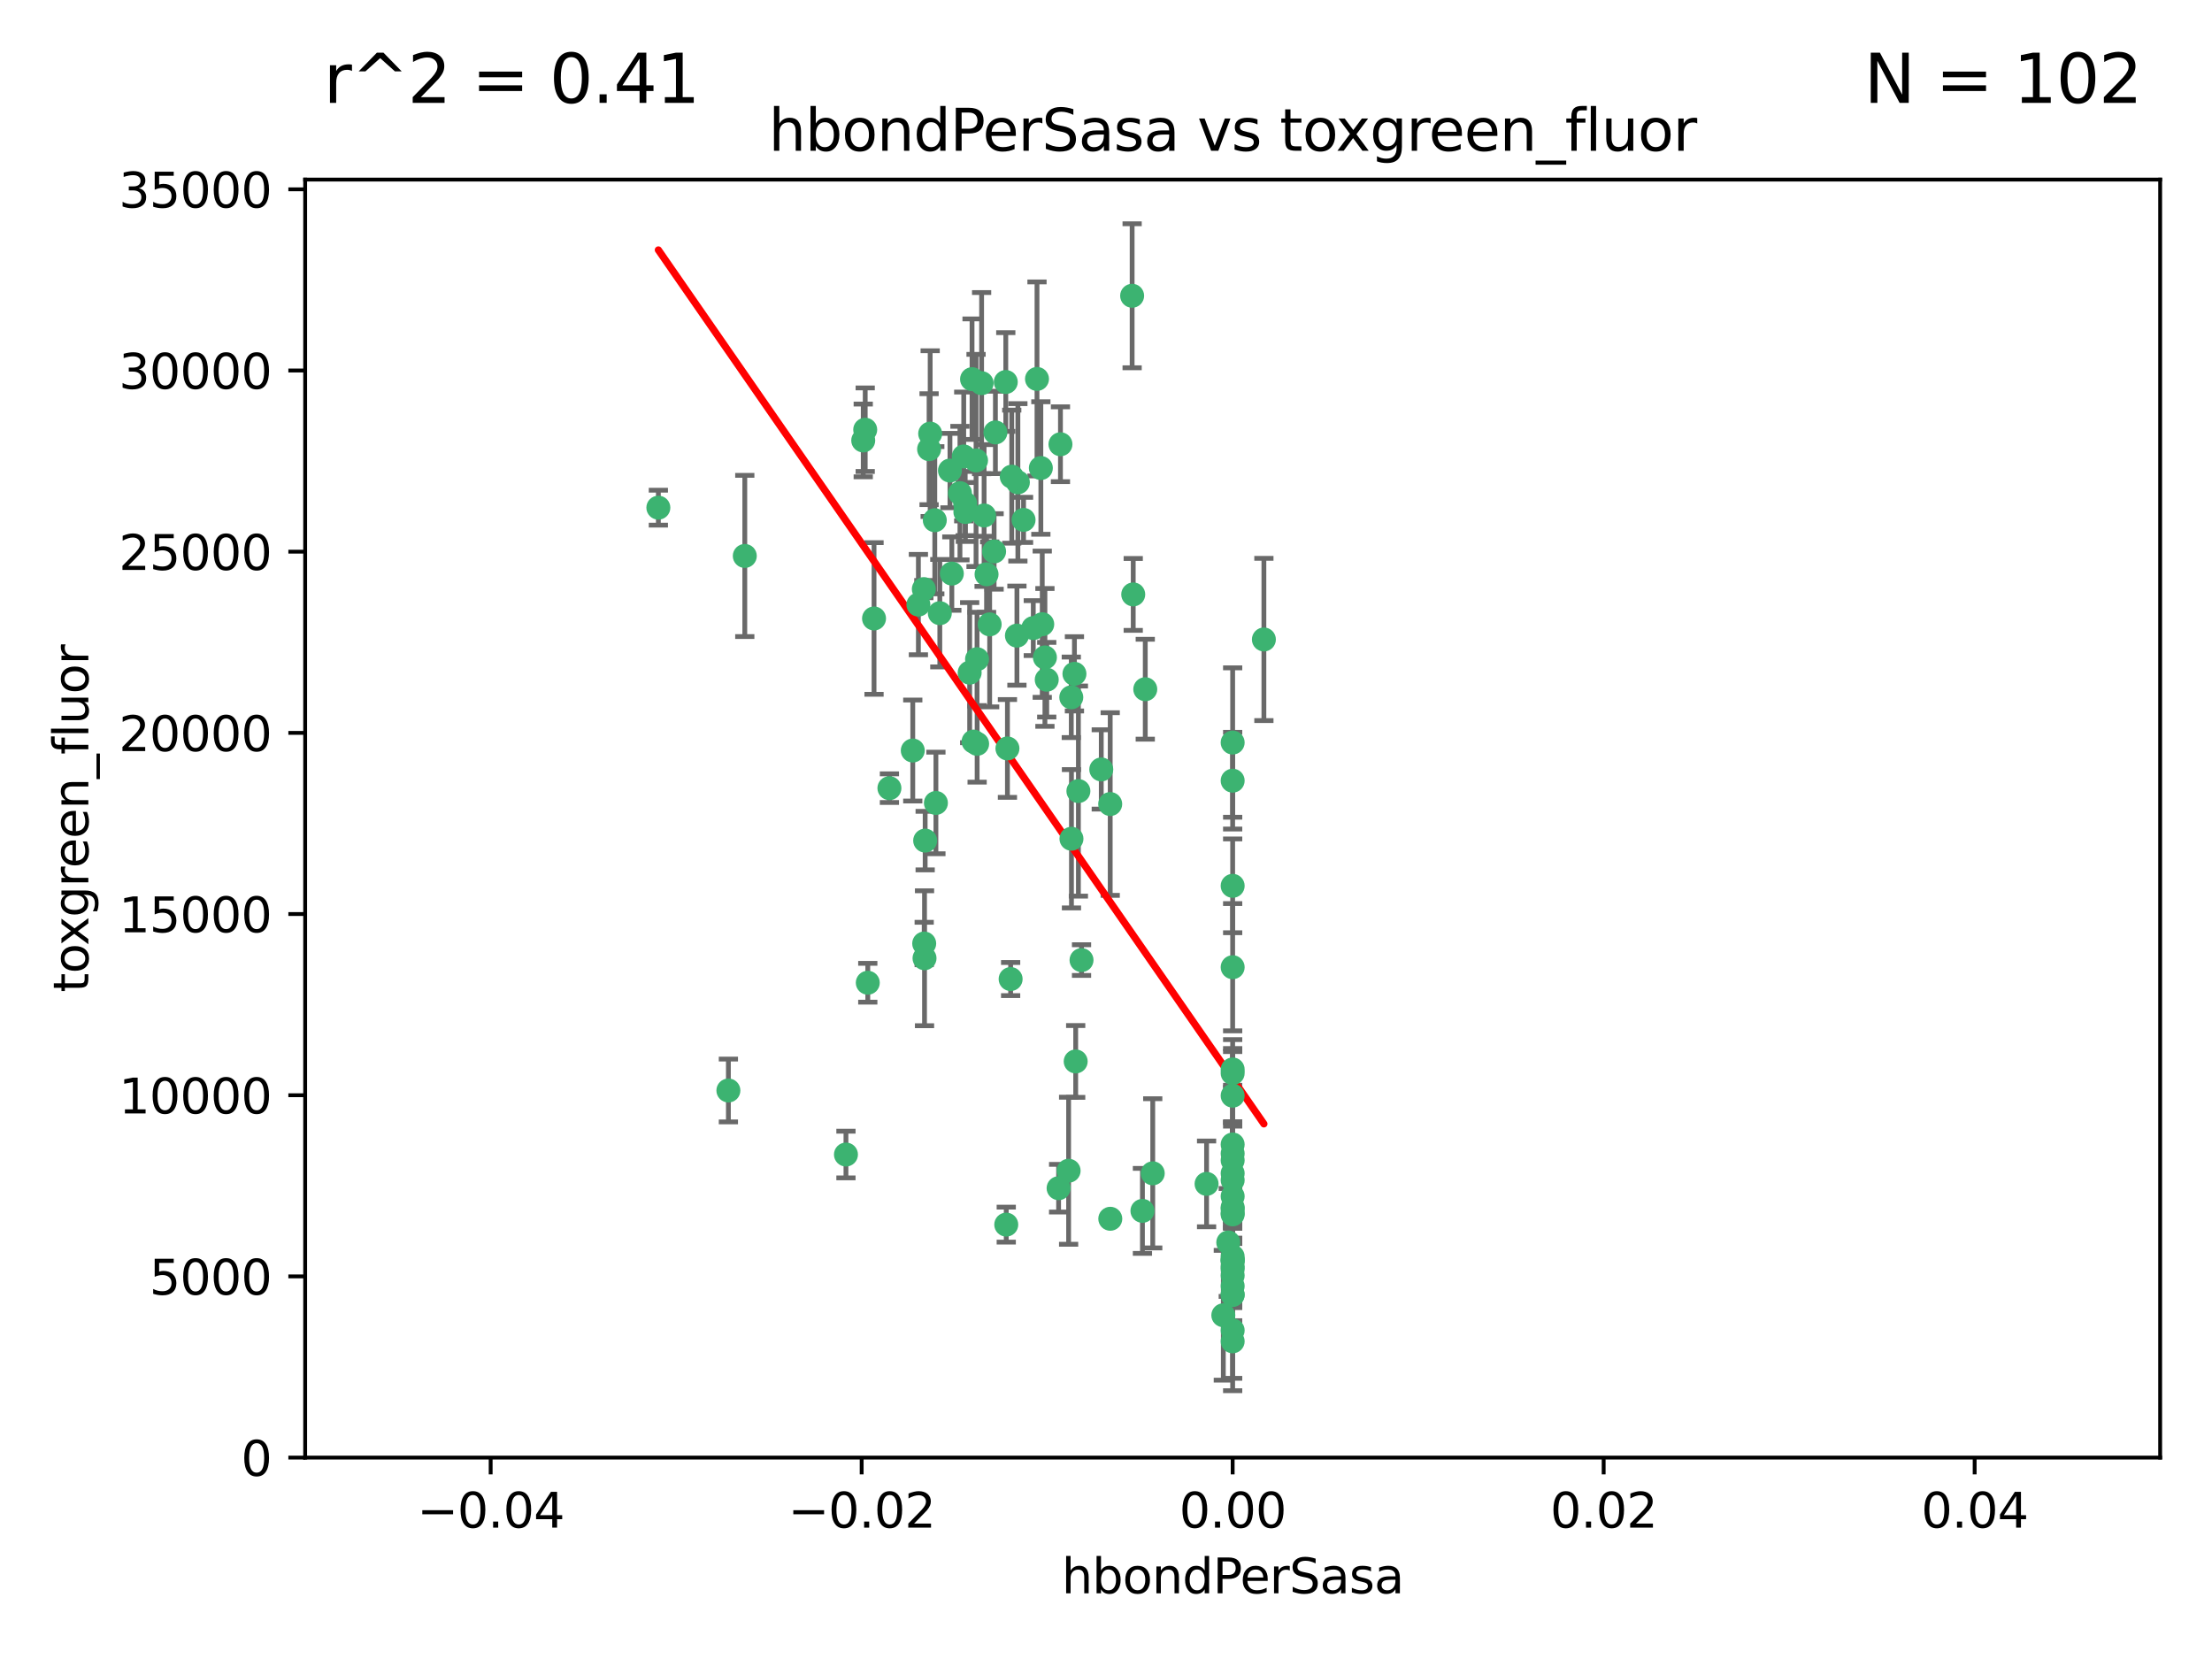 <?xml version="1.0" encoding="utf-8" standalone="no"?>
<!DOCTYPE svg PUBLIC "-//W3C//DTD SVG 1.1//EN"
  "http://www.w3.org/Graphics/SVG/1.1/DTD/svg11.dtd">
<svg xmlns:xlink="http://www.w3.org/1999/xlink" width="460.8pt" height="345.6pt" viewBox="0 0 460.8 345.6" xmlns="http://www.w3.org/2000/svg" version="1.1">
 <defs>
  <style type="text/css">*{stroke-linejoin: round; stroke-linecap: butt}</style>
 </defs>
 <g id="figure_1">
  <g id="patch_1">
   <path d="M 0 345.6 
L 460.8 345.6 
L 460.8 0 
L 0 0 
z
" style="fill: #ffffff"/>
  </g>
  <g id="axes_1">
   <g id="patch_2">
    <path d="M 63.571 303.64 
L 450 303.64 
L 450 37.411 
L 63.571 37.411 
z
" style="fill: #ffffff"/>
   </g>
   <g id="PathCollection_1">
    <defs>
     <path id="meb2202ca39" d="M 0 1.118 
C 0.297 1.118 0.581 1 0.791 0.791 
C 1 0.581 1.118 0.297 1.118 0 
C 1.118 -0.297 1 -0.581 0.791 -0.791 
C 0.581 -1 0.297 -1.118 0 -1.118 
C -0.297 -1.118 -0.581 -1 -0.791 -0.791 
C -1 -0.581 -1.118 -0.297 -1.118 0 
C -1.118 0.297 -1 0.581 -0.791 0.791 
C -0.581 1 -0.297 1.118 0 1.118 
z
" style="stroke: #3cb371"/>
    </defs>
    <g clip-path="url(#p4f9ab742b0)">
     <use xlink:href="#meb2202ca39" x="207.091" y="114.876" style="fill: #3cb371; stroke: #3cb371"/>
     <use xlink:href="#meb2202ca39" x="216.026" y="78.941" style="fill: #3cb371; stroke: #3cb371"/>
     <use xlink:href="#meb2202ca39" x="197.895" y="98.026" style="fill: #3cb371; stroke: #3cb371"/>
     <use xlink:href="#meb2202ca39" x="200.763" y="95.094" style="fill: #3cb371; stroke: #3cb371"/>
     <use xlink:href="#meb2202ca39" x="217.677" y="136.954" style="fill: #3cb371; stroke: #3cb371"/>
     <use xlink:href="#meb2202ca39" x="180.24" y="89.516" style="fill: #3cb371; stroke: #3cb371"/>
     <use xlink:href="#meb2202ca39" x="209.523" y="79.578" style="fill: #3cb371; stroke: #3cb371"/>
     <use xlink:href="#meb2202ca39" x="203.329" y="95.918" style="fill: #3cb371; stroke: #3cb371"/>
     <use xlink:href="#meb2202ca39" x="198.284" y="119.488" style="fill: #3cb371; stroke: #3cb371"/>
     <use xlink:href="#meb2202ca39" x="199.974" y="102.727" style="fill: #3cb371; stroke: #3cb371"/>
     <use xlink:href="#meb2202ca39" x="155.154" y="115.814" style="fill: #3cb371; stroke: #3cb371"/>
     <use xlink:href="#meb2202ca39" x="182.078" y="128.839" style="fill: #3cb371; stroke: #3cb371"/>
     <use xlink:href="#meb2202ca39" x="203.536" y="137.321" style="fill: #3cb371; stroke: #3cb371"/>
     <use xlink:href="#meb2202ca39" x="212.043" y="100.483" style="fill: #3cb371; stroke: #3cb371"/>
     <use xlink:href="#meb2202ca39" x="179.827" y="91.754" style="fill: #3cb371; stroke: #3cb371"/>
     <use xlink:href="#meb2202ca39" x="191.319" y="125.947" style="fill: #3cb371; stroke: #3cb371"/>
     <use xlink:href="#meb2202ca39" x="206.164" y="130.067" style="fill: #3cb371; stroke: #3cb371"/>
     <use xlink:href="#meb2202ca39" x="202.808" y="154.483" style="fill: #3cb371; stroke: #3cb371"/>
     <use xlink:href="#meb2202ca39" x="205.007" y="107.386" style="fill: #3cb371; stroke: #3cb371"/>
     <use xlink:href="#meb2202ca39" x="201.107" y="106.653" style="fill: #3cb371; stroke: #3cb371"/>
     <use xlink:href="#meb2202ca39" x="205.518" y="119.635" style="fill: #3cb371; stroke: #3cb371"/>
     <use xlink:href="#meb2202ca39" x="204.488" y="79.819" style="fill: #3cb371; stroke: #3cb371"/>
     <use xlink:href="#meb2202ca39" x="192.451" y="122.72" style="fill: #3cb371; stroke: #3cb371"/>
     <use xlink:href="#meb2202ca39" x="210.532" y="203.953" style="fill: #3cb371; stroke: #3cb371"/>
     <use xlink:href="#meb2202ca39" x="207.363" y="90.084" style="fill: #3cb371; stroke: #3cb371"/>
     <use xlink:href="#meb2202ca39" x="203.554" y="154.954" style="fill: #3cb371; stroke: #3cb371"/>
     <use xlink:href="#meb2202ca39" x="201.069" y="104.896" style="fill: #3cb371; stroke: #3cb371"/>
     <use xlink:href="#meb2202ca39" x="210.768" y="99.298" style="fill: #3cb371; stroke: #3cb371"/>
     <use xlink:href="#meb2202ca39" x="190.148" y="156.348" style="fill: #3cb371; stroke: #3cb371"/>
     <use xlink:href="#meb2202ca39" x="137.148" y="105.756" style="fill: #3cb371; stroke: #3cb371"/>
     <use xlink:href="#meb2202ca39" x="216.829" y="97.498" style="fill: #3cb371; stroke: #3cb371"/>
     <use xlink:href="#meb2202ca39" x="220.913" y="92.545" style="fill: #3cb371; stroke: #3cb371"/>
     <use xlink:href="#meb2202ca39" x="193.773" y="90.332" style="fill: #3cb371; stroke: #3cb371"/>
     <use xlink:href="#meb2202ca39" x="213.226" y="108.301" style="fill: #3cb371; stroke: #3cb371"/>
     <use xlink:href="#meb2202ca39" x="217.118" y="130.038" style="fill: #3cb371; stroke: #3cb371"/>
     <use xlink:href="#meb2202ca39" x="225.302" y="200.005" style="fill: #3cb371; stroke: #3cb371"/>
     <use xlink:href="#meb2202ca39" x="202.496" y="78.988" style="fill: #3cb371; stroke: #3cb371"/>
     <use xlink:href="#meb2202ca39" x="215.253" y="130.84" style="fill: #3cb371; stroke: #3cb371"/>
     <use xlink:href="#meb2202ca39" x="209.868" y="155.918" style="fill: #3cb371; stroke: #3cb371"/>
     <use xlink:href="#meb2202ca39" x="209.62" y="255.109" style="fill: #3cb371; stroke: #3cb371"/>
     <use xlink:href="#meb2202ca39" x="192.595" y="199.62" style="fill: #3cb371; stroke: #3cb371"/>
     <use xlink:href="#meb2202ca39" x="194.735" y="108.373" style="fill: #3cb371; stroke: #3cb371"/>
     <use xlink:href="#meb2202ca39" x="223.825" y="140.37" style="fill: #3cb371; stroke: #3cb371"/>
     <use xlink:href="#meb2202ca39" x="193.547" y="93.572" style="fill: #3cb371; stroke: #3cb371"/>
     <use xlink:href="#meb2202ca39" x="195.78" y="127.738" style="fill: #3cb371; stroke: #3cb371"/>
     <use xlink:href="#meb2202ca39" x="194.968" y="167.27" style="fill: #3cb371; stroke: #3cb371"/>
     <use xlink:href="#meb2202ca39" x="223.169" y="145.262" style="fill: #3cb371; stroke: #3cb371"/>
     <use xlink:href="#meb2202ca39" x="201.999" y="140.122" style="fill: #3cb371; stroke: #3cb371"/>
     <use xlink:href="#meb2202ca39" x="222.612" y="243.887" style="fill: #3cb371; stroke: #3cb371"/>
     <use xlink:href="#meb2202ca39" x="235.844" y="61.614" style="fill: #3cb371; stroke: #3cb371"/>
     <use xlink:href="#meb2202ca39" x="211.844" y="132.411" style="fill: #3cb371; stroke: #3cb371"/>
     <use xlink:href="#meb2202ca39" x="231.293" y="253.893" style="fill: #3cb371; stroke: #3cb371"/>
     <use xlink:href="#meb2202ca39" x="220.527" y="247.522" style="fill: #3cb371; stroke: #3cb371"/>
     <use xlink:href="#meb2202ca39" x="180.776" y="204.723" style="fill: #3cb371; stroke: #3cb371"/>
     <use xlink:href="#meb2202ca39" x="185.282" y="164.19" style="fill: #3cb371; stroke: #3cb371"/>
     <use xlink:href="#meb2202ca39" x="263.292" y="133.213" style="fill: #3cb371; stroke: #3cb371"/>
     <use xlink:href="#meb2202ca39" x="229.414" y="160.289" style="fill: #3cb371; stroke: #3cb371"/>
     <use xlink:href="#meb2202ca39" x="192.527" y="196.552" style="fill: #3cb371; stroke: #3cb371"/>
     <use xlink:href="#meb2202ca39" x="224.086" y="221.118" style="fill: #3cb371; stroke: #3cb371"/>
     <use xlink:href="#meb2202ca39" x="223.205" y="174.728" style="fill: #3cb371; stroke: #3cb371"/>
     <use xlink:href="#meb2202ca39" x="240.137" y="244.424" style="fill: #3cb371; stroke: #3cb371"/>
     <use xlink:href="#meb2202ca39" x="256.786" y="264.357" style="fill: #3cb371; stroke: #3cb371"/>
     <use xlink:href="#meb2202ca39" x="218.054" y="141.593" style="fill: #3cb371; stroke: #3cb371"/>
     <use xlink:href="#meb2202ca39" x="192.729" y="175.112" style="fill: #3cb371; stroke: #3cb371"/>
     <use xlink:href="#meb2202ca39" x="256.786" y="269.764" style="fill: #3cb371; stroke: #3cb371"/>
     <use xlink:href="#meb2202ca39" x="256.786" y="154.686" style="fill: #3cb371; stroke: #3cb371"/>
     <use xlink:href="#meb2202ca39" x="256.786" y="251.524" style="fill: #3cb371; stroke: #3cb371"/>
     <use xlink:href="#meb2202ca39" x="224.65" y="164.794" style="fill: #3cb371; stroke: #3cb371"/>
     <use xlink:href="#meb2202ca39" x="256.786" y="261.772" style="fill: #3cb371; stroke: #3cb371"/>
     <use xlink:href="#meb2202ca39" x="256.786" y="262.628" style="fill: #3cb371; stroke: #3cb371"/>
     <use xlink:href="#meb2202ca39" x="256.786" y="262.571" style="fill: #3cb371; stroke: #3cb371"/>
     <use xlink:href="#meb2202ca39" x="256.786" y="262.474" style="fill: #3cb371; stroke: #3cb371"/>
     <use xlink:href="#meb2202ca39" x="238.58" y="143.576" style="fill: #3cb371; stroke: #3cb371"/>
     <use xlink:href="#meb2202ca39" x="256.786" y="245.856" style="fill: #3cb371; stroke: #3cb371"/>
     <use xlink:href="#meb2202ca39" x="256.786" y="238.42" style="fill: #3cb371; stroke: #3cb371"/>
     <use xlink:href="#meb2202ca39" x="237.99" y="252.246" style="fill: #3cb371; stroke: #3cb371"/>
     <use xlink:href="#meb2202ca39" x="176.227" y="240.511" style="fill: #3cb371; stroke: #3cb371"/>
     <use xlink:href="#meb2202ca39" x="255.869" y="258.827" style="fill: #3cb371; stroke: #3cb371"/>
     <use xlink:href="#meb2202ca39" x="256.786" y="251.838" style="fill: #3cb371; stroke: #3cb371"/>
     <use xlink:href="#meb2202ca39" x="256.786" y="279.423" style="fill: #3cb371; stroke: #3cb371"/>
     <use xlink:href="#meb2202ca39" x="256.786" y="162.629" style="fill: #3cb371; stroke: #3cb371"/>
     <use xlink:href="#meb2202ca39" x="231.277" y="167.495" style="fill: #3cb371; stroke: #3cb371"/>
     <use xlink:href="#meb2202ca39" x="256.786" y="252.723" style="fill: #3cb371; stroke: #3cb371"/>
     <use xlink:href="#meb2202ca39" x="256.786" y="223.562" style="fill: #3cb371; stroke: #3cb371"/>
     <use xlink:href="#meb2202ca39" x="256.786" y="244.428" style="fill: #3cb371; stroke: #3cb371"/>
     <use xlink:href="#meb2202ca39" x="256.786" y="249.211" style="fill: #3cb371; stroke: #3cb371"/>
     <use xlink:href="#meb2202ca39" x="151.737" y="227.169" style="fill: #3cb371; stroke: #3cb371"/>
     <use xlink:href="#meb2202ca39" x="254.841" y="273.991" style="fill: #3cb371; stroke: #3cb371"/>
     <use xlink:href="#meb2202ca39" x="236.073" y="123.828" style="fill: #3cb371; stroke: #3cb371"/>
     <use xlink:href="#meb2202ca39" x="256.786" y="240.314" style="fill: #3cb371; stroke: #3cb371"/>
     <use xlink:href="#meb2202ca39" x="256.786" y="241.718" style="fill: #3cb371; stroke: #3cb371"/>
     <use xlink:href="#meb2202ca39" x="256.786" y="252.978" style="fill: #3cb371; stroke: #3cb371"/>
     <use xlink:href="#meb2202ca39" x="256.786" y="269.669" style="fill: #3cb371; stroke: #3cb371"/>
     <use xlink:href="#meb2202ca39" x="256.786" y="222.785" style="fill: #3cb371; stroke: #3cb371"/>
     <use xlink:href="#meb2202ca39" x="256.786" y="265.728" style="fill: #3cb371; stroke: #3cb371"/>
     <use xlink:href="#meb2202ca39" x="256.786" y="277.145" style="fill: #3cb371; stroke: #3cb371"/>
     <use xlink:href="#meb2202ca39" x="256.786" y="201.488" style="fill: #3cb371; stroke: #3cb371"/>
     <use xlink:href="#meb2202ca39" x="256.786" y="263.81" style="fill: #3cb371; stroke: #3cb371"/>
     <use xlink:href="#meb2202ca39" x="256.786" y="184.534" style="fill: #3cb371; stroke: #3cb371"/>
     <use xlink:href="#meb2202ca39" x="251.352" y="246.624" style="fill: #3cb371; stroke: #3cb371"/>
     <use xlink:href="#meb2202ca39" x="256.786" y="267.91" style="fill: #3cb371; stroke: #3cb371"/>
     <use xlink:href="#meb2202ca39" x="256.786" y="228.248" style="fill: #3cb371; stroke: #3cb371"/>
    </g>
   </g>
   <g id="matplotlib.axis_1">
    <g id="xtick_1">
     <g id="line2d_1">
      <defs>
       <path id="m46af623ddc" d="M 0 0 
L 0 3.5 
" style="stroke: #000000; stroke-width: 0.8"/>
      </defs>
      <g>
       <use xlink:href="#m46af623ddc" x="102.214" y="303.64" style="stroke: #000000; stroke-width: 0.8"/>
      </g>
     </g>
     <g id="text_1">
      <!-- −0.04 -->
      <g transform="translate(86.891 318.238)scale(0.1 -0.1)">
       <defs>
        <path id="DejaVuSans-2212" d="M 678 2272 
L 4684 2272 
L 4684 1741 
L 678 1741 
L 678 2272 
z
" transform="scale(0.016)"/>
        <path id="DejaVuSans-30" d="M 2034 4250 
Q 1547 4250 1301 3770 
Q 1056 3291 1056 2328 
Q 1056 1369 1301 889 
Q 1547 409 2034 409 
Q 2525 409 2770 889 
Q 3016 1369 3016 2328 
Q 3016 3291 2770 3770 
Q 2525 4250 2034 4250 
z
M 2034 4750 
Q 2819 4750 3233 4129 
Q 3647 3509 3647 2328 
Q 3647 1150 3233 529 
Q 2819 -91 2034 -91 
Q 1250 -91 836 529 
Q 422 1150 422 2328 
Q 422 3509 836 4129 
Q 1250 4750 2034 4750 
z
" transform="scale(0.016)"/>
        <path id="DejaVuSans-2e" d="M 684 794 
L 1344 794 
L 1344 0 
L 684 0 
L 684 794 
z
" transform="scale(0.016)"/>
        <path id="DejaVuSans-34" d="M 2419 4116 
L 825 1625 
L 2419 1625 
L 2419 4116 
z
M 2253 4666 
L 3047 4666 
L 3047 1625 
L 3713 1625 
L 3713 1100 
L 3047 1100 
L 3047 0 
L 2419 0 
L 2419 1100 
L 313 1100 
L 313 1709 
L 2253 4666 
z
" transform="scale(0.016)"/>
       </defs>
       <use xlink:href="#DejaVuSans-2212"/>
       <use xlink:href="#DejaVuSans-30" x="83.789"/>
       <use xlink:href="#DejaVuSans-2e" x="147.412"/>
       <use xlink:href="#DejaVuSans-30" x="179.199"/>
       <use xlink:href="#DejaVuSans-34" x="242.822"/>
      </g>
     </g>
    </g>
    <g id="xtick_2">
     <g id="line2d_2">
      <g>
       <use xlink:href="#m46af623ddc" x="179.5" y="303.64" style="stroke: #000000; stroke-width: 0.8"/>
      </g>
     </g>
     <g id="text_2">
      <!-- −0.02 -->
      <g transform="translate(164.177 318.238)scale(0.1 -0.1)">
       <defs>
        <path id="DejaVuSans-32" d="M 1228 531 
L 3431 531 
L 3431 0 
L 469 0 
L 469 531 
Q 828 903 1448 1529 
Q 2069 2156 2228 2338 
Q 2531 2678 2651 2914 
Q 2772 3150 2772 3378 
Q 2772 3750 2511 3984 
Q 2250 4219 1831 4219 
Q 1534 4219 1204 4116 
Q 875 4013 500 3803 
L 500 4441 
Q 881 4594 1212 4672 
Q 1544 4750 1819 4750 
Q 2544 4750 2975 4387 
Q 3406 4025 3406 3419 
Q 3406 3131 3298 2873 
Q 3191 2616 2906 2266 
Q 2828 2175 2409 1742 
Q 1991 1309 1228 531 
z
" transform="scale(0.016)"/>
       </defs>
       <use xlink:href="#DejaVuSans-2212"/>
       <use xlink:href="#DejaVuSans-30" x="83.789"/>
       <use xlink:href="#DejaVuSans-2e" x="147.412"/>
       <use xlink:href="#DejaVuSans-30" x="179.199"/>
       <use xlink:href="#DejaVuSans-32" x="242.822"/>
      </g>
     </g>
    </g>
    <g id="xtick_3">
     <g id="line2d_3">
      <g>
       <use xlink:href="#m46af623ddc" x="256.786" y="303.64" style="stroke: #000000; stroke-width: 0.8"/>
      </g>
     </g>
     <g id="text_3">
      <!-- 0.00 -->
      <g transform="translate(245.653 318.238)scale(0.1 -0.1)">
       <use xlink:href="#DejaVuSans-30"/>
       <use xlink:href="#DejaVuSans-2e" x="63.623"/>
       <use xlink:href="#DejaVuSans-30" x="95.41"/>
       <use xlink:href="#DejaVuSans-30" x="159.033"/>
      </g>
     </g>
    </g>
    <g id="xtick_4">
     <g id="line2d_4">
      <g>
       <use xlink:href="#m46af623ddc" x="334.071" y="303.64" style="stroke: #000000; stroke-width: 0.8"/>
      </g>
     </g>
     <g id="text_4">
      <!-- 0.02 -->
      <g transform="translate(322.939 318.238)scale(0.1 -0.1)">
       <use xlink:href="#DejaVuSans-30"/>
       <use xlink:href="#DejaVuSans-2e" x="63.623"/>
       <use xlink:href="#DejaVuSans-30" x="95.41"/>
       <use xlink:href="#DejaVuSans-32" x="159.033"/>
      </g>
     </g>
    </g>
    <g id="xtick_5">
     <g id="line2d_5">
      <g>
       <use xlink:href="#m46af623ddc" x="411.357" y="303.64" style="stroke: #000000; stroke-width: 0.8"/>
      </g>
     </g>
     <g id="text_5">
      <!-- 0.04 -->
      <g transform="translate(400.224 318.238)scale(0.1 -0.1)">
       <use xlink:href="#DejaVuSans-30"/>
       <use xlink:href="#DejaVuSans-2e" x="63.623"/>
       <use xlink:href="#DejaVuSans-30" x="95.41"/>
       <use xlink:href="#DejaVuSans-34" x="159.033"/>
      </g>
     </g>
    </g>
    <g id="text_6">
     <!-- hbondPerSasa -->
     <g transform="translate(221.168 331.917)scale(0.1 -0.1)">
      <defs>
       <path id="DejaVuSans-68" d="M 3513 2113 
L 3513 0 
L 2938 0 
L 2938 2094 
Q 2938 2591 2744 2837 
Q 2550 3084 2163 3084 
Q 1697 3084 1428 2787 
Q 1159 2491 1159 1978 
L 1159 0 
L 581 0 
L 581 4863 
L 1159 4863 
L 1159 2956 
Q 1366 3272 1645 3428 
Q 1925 3584 2291 3584 
Q 2894 3584 3203 3211 
Q 3513 2838 3513 2113 
z
" transform="scale(0.016)"/>
       <path id="DejaVuSans-62" d="M 3116 1747 
Q 3116 2381 2855 2742 
Q 2594 3103 2138 3103 
Q 1681 3103 1420 2742 
Q 1159 2381 1159 1747 
Q 1159 1113 1420 752 
Q 1681 391 2138 391 
Q 2594 391 2855 752 
Q 3116 1113 3116 1747 
z
M 1159 2969 
Q 1341 3281 1617 3432 
Q 1894 3584 2278 3584 
Q 2916 3584 3314 3078 
Q 3713 2572 3713 1747 
Q 3713 922 3314 415 
Q 2916 -91 2278 -91 
Q 1894 -91 1617 61 
Q 1341 213 1159 525 
L 1159 0 
L 581 0 
L 581 4863 
L 1159 4863 
L 1159 2969 
z
" transform="scale(0.016)"/>
       <path id="DejaVuSans-6f" d="M 1959 3097 
Q 1497 3097 1228 2736 
Q 959 2375 959 1747 
Q 959 1119 1226 758 
Q 1494 397 1959 397 
Q 2419 397 2687 759 
Q 2956 1122 2956 1747 
Q 2956 2369 2687 2733 
Q 2419 3097 1959 3097 
z
M 1959 3584 
Q 2709 3584 3137 3096 
Q 3566 2609 3566 1747 
Q 3566 888 3137 398 
Q 2709 -91 1959 -91 
Q 1206 -91 779 398 
Q 353 888 353 1747 
Q 353 2609 779 3096 
Q 1206 3584 1959 3584 
z
" transform="scale(0.016)"/>
       <path id="DejaVuSans-6e" d="M 3513 2113 
L 3513 0 
L 2938 0 
L 2938 2094 
Q 2938 2591 2744 2837 
Q 2550 3084 2163 3084 
Q 1697 3084 1428 2787 
Q 1159 2491 1159 1978 
L 1159 0 
L 581 0 
L 581 3500 
L 1159 3500 
L 1159 2956 
Q 1366 3272 1645 3428 
Q 1925 3584 2291 3584 
Q 2894 3584 3203 3211 
Q 3513 2838 3513 2113 
z
" transform="scale(0.016)"/>
       <path id="DejaVuSans-64" d="M 2906 2969 
L 2906 4863 
L 3481 4863 
L 3481 0 
L 2906 0 
L 2906 525 
Q 2725 213 2448 61 
Q 2172 -91 1784 -91 
Q 1150 -91 751 415 
Q 353 922 353 1747 
Q 353 2572 751 3078 
Q 1150 3584 1784 3584 
Q 2172 3584 2448 3432 
Q 2725 3281 2906 2969 
z
M 947 1747 
Q 947 1113 1208 752 
Q 1469 391 1925 391 
Q 2381 391 2643 752 
Q 2906 1113 2906 1747 
Q 2906 2381 2643 2742 
Q 2381 3103 1925 3103 
Q 1469 3103 1208 2742 
Q 947 2381 947 1747 
z
" transform="scale(0.016)"/>
       <path id="DejaVuSans-50" d="M 1259 4147 
L 1259 2394 
L 2053 2394 
Q 2494 2394 2734 2622 
Q 2975 2850 2975 3272 
Q 2975 3691 2734 3919 
Q 2494 4147 2053 4147 
L 1259 4147 
z
M 628 4666 
L 2053 4666 
Q 2838 4666 3239 4311 
Q 3641 3956 3641 3272 
Q 3641 2581 3239 2228 
Q 2838 1875 2053 1875 
L 1259 1875 
L 1259 0 
L 628 0 
L 628 4666 
z
" transform="scale(0.016)"/>
       <path id="DejaVuSans-65" d="M 3597 1894 
L 3597 1613 
L 953 1613 
Q 991 1019 1311 708 
Q 1631 397 2203 397 
Q 2534 397 2845 478 
Q 3156 559 3463 722 
L 3463 178 
Q 3153 47 2828 -22 
Q 2503 -91 2169 -91 
Q 1331 -91 842 396 
Q 353 884 353 1716 
Q 353 2575 817 3079 
Q 1281 3584 2069 3584 
Q 2775 3584 3186 3129 
Q 3597 2675 3597 1894 
z
M 3022 2063 
Q 3016 2534 2758 2815 
Q 2500 3097 2075 3097 
Q 1594 3097 1305 2825 
Q 1016 2553 972 2059 
L 3022 2063 
z
" transform="scale(0.016)"/>
       <path id="DejaVuSans-72" d="M 2631 2963 
Q 2534 3019 2420 3045 
Q 2306 3072 2169 3072 
Q 1681 3072 1420 2755 
Q 1159 2438 1159 1844 
L 1159 0 
L 581 0 
L 581 3500 
L 1159 3500 
L 1159 2956 
Q 1341 3275 1631 3429 
Q 1922 3584 2338 3584 
Q 2397 3584 2469 3576 
Q 2541 3569 2628 3553 
L 2631 2963 
z
" transform="scale(0.016)"/>
       <path id="DejaVuSans-53" d="M 3425 4513 
L 3425 3897 
Q 3066 4069 2747 4153 
Q 2428 4238 2131 4238 
Q 1616 4238 1336 4038 
Q 1056 3838 1056 3469 
Q 1056 3159 1242 3001 
Q 1428 2844 1947 2747 
L 2328 2669 
Q 3034 2534 3370 2195 
Q 3706 1856 3706 1288 
Q 3706 609 3251 259 
Q 2797 -91 1919 -91 
Q 1588 -91 1214 -16 
Q 841 59 441 206 
L 441 856 
Q 825 641 1194 531 
Q 1563 422 1919 422 
Q 2459 422 2753 634 
Q 3047 847 3047 1241 
Q 3047 1584 2836 1778 
Q 2625 1972 2144 2069 
L 1759 2144 
Q 1053 2284 737 2584 
Q 422 2884 422 3419 
Q 422 4038 858 4394 
Q 1294 4750 2059 4750 
Q 2388 4750 2728 4690 
Q 3069 4631 3425 4513 
z
" transform="scale(0.016)"/>
       <path id="DejaVuSans-61" d="M 2194 1759 
Q 1497 1759 1228 1600 
Q 959 1441 959 1056 
Q 959 750 1161 570 
Q 1363 391 1709 391 
Q 2188 391 2477 730 
Q 2766 1069 2766 1631 
L 2766 1759 
L 2194 1759 
z
M 3341 1997 
L 3341 0 
L 2766 0 
L 2766 531 
Q 2569 213 2275 61 
Q 1981 -91 1556 -91 
Q 1019 -91 701 211 
Q 384 513 384 1019 
Q 384 1609 779 1909 
Q 1175 2209 1959 2209 
L 2766 2209 
L 2766 2266 
Q 2766 2663 2505 2880 
Q 2244 3097 1772 3097 
Q 1472 3097 1187 3025 
Q 903 2953 641 2809 
L 641 3341 
Q 956 3463 1253 3523 
Q 1550 3584 1831 3584 
Q 2591 3584 2966 3190 
Q 3341 2797 3341 1997 
z
" transform="scale(0.016)"/>
       <path id="DejaVuSans-73" d="M 2834 3397 
L 2834 2853 
Q 2591 2978 2328 3040 
Q 2066 3103 1784 3103 
Q 1356 3103 1142 2972 
Q 928 2841 928 2578 
Q 928 2378 1081 2264 
Q 1234 2150 1697 2047 
L 1894 2003 
Q 2506 1872 2764 1633 
Q 3022 1394 3022 966 
Q 3022 478 2636 193 
Q 2250 -91 1575 -91 
Q 1294 -91 989 -36 
Q 684 19 347 128 
L 347 722 
Q 666 556 975 473 
Q 1284 391 1588 391 
Q 1994 391 2212 530 
Q 2431 669 2431 922 
Q 2431 1156 2273 1281 
Q 2116 1406 1581 1522 
L 1381 1569 
Q 847 1681 609 1914 
Q 372 2147 372 2553 
Q 372 3047 722 3315 
Q 1072 3584 1716 3584 
Q 2034 3584 2315 3537 
Q 2597 3491 2834 3397 
z
" transform="scale(0.016)"/>
      </defs>
      <use xlink:href="#DejaVuSans-68"/>
      <use xlink:href="#DejaVuSans-62" x="63.379"/>
      <use xlink:href="#DejaVuSans-6f" x="126.855"/>
      <use xlink:href="#DejaVuSans-6e" x="188.037"/>
      <use xlink:href="#DejaVuSans-64" x="251.416"/>
      <use xlink:href="#DejaVuSans-50" x="314.893"/>
      <use xlink:href="#DejaVuSans-65" x="371.57"/>
      <use xlink:href="#DejaVuSans-72" x="433.094"/>
      <use xlink:href="#DejaVuSans-53" x="474.207"/>
      <use xlink:href="#DejaVuSans-61" x="537.684"/>
      <use xlink:href="#DejaVuSans-73" x="598.963"/>
      <use xlink:href="#DejaVuSans-61" x="651.062"/>
     </g>
    </g>
   </g>
   <g id="matplotlib.axis_2">
    <g id="ytick_1">
     <g id="line2d_6">
      <defs>
       <path id="m3e7b572251" d="M 0 0 
L -3.5 0 
" style="stroke: #000000; stroke-width: 0.8"/>
      </defs>
      <g>
       <use xlink:href="#m3e7b572251" x="63.571" y="303.64" style="stroke: #000000; stroke-width: 0.8"/>
      </g>
     </g>
     <g id="text_7">
      <!-- 0 -->
      <g transform="translate(50.209 307.439)scale(0.1 -0.1)">
       <use xlink:href="#DejaVuSans-30"/>
      </g>
     </g>
    </g>
    <g id="ytick_2">
     <g id="line2d_7">
      <g>
       <use xlink:href="#m3e7b572251" x="63.571" y="265.897" style="stroke: #000000; stroke-width: 0.8"/>
      </g>
     </g>
     <g id="text_8">
      <!-- 5000 -->
      <g transform="translate(31.121 269.696)scale(0.1 -0.1)">
       <defs>
        <path id="DejaVuSans-35" d="M 691 4666 
L 3169 4666 
L 3169 4134 
L 1269 4134 
L 1269 2991 
Q 1406 3038 1543 3061 
Q 1681 3084 1819 3084 
Q 2600 3084 3056 2656 
Q 3513 2228 3513 1497 
Q 3513 744 3044 326 
Q 2575 -91 1722 -91 
Q 1428 -91 1123 -41 
Q 819 9 494 109 
L 494 744 
Q 775 591 1075 516 
Q 1375 441 1709 441 
Q 2250 441 2565 725 
Q 2881 1009 2881 1497 
Q 2881 1984 2565 2268 
Q 2250 2553 1709 2553 
Q 1456 2553 1204 2497 
Q 953 2441 691 2322 
L 691 4666 
z
" transform="scale(0.016)"/>
       </defs>
       <use xlink:href="#DejaVuSans-35"/>
       <use xlink:href="#DejaVuSans-30" x="63.623"/>
       <use xlink:href="#DejaVuSans-30" x="127.246"/>
       <use xlink:href="#DejaVuSans-30" x="190.869"/>
      </g>
     </g>
    </g>
    <g id="ytick_3">
     <g id="line2d_8">
      <g>
       <use xlink:href="#m3e7b572251" x="63.571" y="228.154" style="stroke: #000000; stroke-width: 0.8"/>
      </g>
     </g>
     <g id="text_9">
      <!-- 10000 -->
      <g transform="translate(24.759 231.953)scale(0.1 -0.1)">
       <defs>
        <path id="DejaVuSans-31" d="M 794 531 
L 1825 531 
L 1825 4091 
L 703 3866 
L 703 4441 
L 1819 4666 
L 2450 4666 
L 2450 531 
L 3481 531 
L 3481 0 
L 794 0 
L 794 531 
z
" transform="scale(0.016)"/>
       </defs>
       <use xlink:href="#DejaVuSans-31"/>
       <use xlink:href="#DejaVuSans-30" x="63.623"/>
       <use xlink:href="#DejaVuSans-30" x="127.246"/>
       <use xlink:href="#DejaVuSans-30" x="190.869"/>
       <use xlink:href="#DejaVuSans-30" x="254.492"/>
      </g>
     </g>
    </g>
    <g id="ytick_4">
     <g id="line2d_9">
      <g>
       <use xlink:href="#m3e7b572251" x="63.571" y="190.411" style="stroke: #000000; stroke-width: 0.8"/>
      </g>
     </g>
     <g id="text_10">
      <!-- 15000 -->
      <g transform="translate(24.759 194.21)scale(0.1 -0.1)">
       <use xlink:href="#DejaVuSans-31"/>
       <use xlink:href="#DejaVuSans-35" x="63.623"/>
       <use xlink:href="#DejaVuSans-30" x="127.246"/>
       <use xlink:href="#DejaVuSans-30" x="190.869"/>
       <use xlink:href="#DejaVuSans-30" x="254.492"/>
      </g>
     </g>
    </g>
    <g id="ytick_5">
     <g id="line2d_10">
      <g>
       <use xlink:href="#m3e7b572251" x="63.571" y="152.668" style="stroke: #000000; stroke-width: 0.8"/>
      </g>
     </g>
     <g id="text_11">
      <!-- 20000 -->
      <g transform="translate(24.759 156.467)scale(0.1 -0.1)">
       <use xlink:href="#DejaVuSans-32"/>
       <use xlink:href="#DejaVuSans-30" x="63.623"/>
       <use xlink:href="#DejaVuSans-30" x="127.246"/>
       <use xlink:href="#DejaVuSans-30" x="190.869"/>
       <use xlink:href="#DejaVuSans-30" x="254.492"/>
      </g>
     </g>
    </g>
    <g id="ytick_6">
     <g id="line2d_11">
      <g>
       <use xlink:href="#m3e7b572251" x="63.571" y="114.925" style="stroke: #000000; stroke-width: 0.8"/>
      </g>
     </g>
     <g id="text_12">
      <!-- 25000 -->
      <g transform="translate(24.759 118.724)scale(0.1 -0.1)">
       <use xlink:href="#DejaVuSans-32"/>
       <use xlink:href="#DejaVuSans-35" x="63.623"/>
       <use xlink:href="#DejaVuSans-30" x="127.246"/>
       <use xlink:href="#DejaVuSans-30" x="190.869"/>
       <use xlink:href="#DejaVuSans-30" x="254.492"/>
      </g>
     </g>
    </g>
    <g id="ytick_7">
     <g id="line2d_12">
      <g>
       <use xlink:href="#m3e7b572251" x="63.571" y="77.181" style="stroke: #000000; stroke-width: 0.8"/>
      </g>
     </g>
     <g id="text_13">
      <!-- 30000 -->
      <g transform="translate(24.759 80.981)scale(0.1 -0.1)">
       <defs>
        <path id="DejaVuSans-33" d="M 2597 2516 
Q 3050 2419 3304 2112 
Q 3559 1806 3559 1356 
Q 3559 666 3084 287 
Q 2609 -91 1734 -91 
Q 1441 -91 1130 -33 
Q 819 25 488 141 
L 488 750 
Q 750 597 1062 519 
Q 1375 441 1716 441 
Q 2309 441 2620 675 
Q 2931 909 2931 1356 
Q 2931 1769 2642 2001 
Q 2353 2234 1838 2234 
L 1294 2234 
L 1294 2753 
L 1863 2753 
Q 2328 2753 2575 2939 
Q 2822 3125 2822 3475 
Q 2822 3834 2567 4026 
Q 2313 4219 1838 4219 
Q 1578 4219 1281 4162 
Q 984 4106 628 3988 
L 628 4550 
Q 988 4650 1302 4700 
Q 1616 4750 1894 4750 
Q 2613 4750 3031 4423 
Q 3450 4097 3450 3541 
Q 3450 3153 3228 2886 
Q 3006 2619 2597 2516 
z
" transform="scale(0.016)"/>
       </defs>
       <use xlink:href="#DejaVuSans-33"/>
       <use xlink:href="#DejaVuSans-30" x="63.623"/>
       <use xlink:href="#DejaVuSans-30" x="127.246"/>
       <use xlink:href="#DejaVuSans-30" x="190.869"/>
       <use xlink:href="#DejaVuSans-30" x="254.492"/>
      </g>
     </g>
    </g>
    <g id="ytick_8">
     <g id="line2d_13">
      <g>
       <use xlink:href="#m3e7b572251" x="63.571" y="39.438" style="stroke: #000000; stroke-width: 0.8"/>
      </g>
     </g>
     <g id="text_14">
      <!-- 35000 -->
      <g transform="translate(24.759 43.238)scale(0.1 -0.1)">
       <use xlink:href="#DejaVuSans-33"/>
       <use xlink:href="#DejaVuSans-35" x="63.623"/>
       <use xlink:href="#DejaVuSans-30" x="127.246"/>
       <use xlink:href="#DejaVuSans-30" x="190.869"/>
       <use xlink:href="#DejaVuSans-30" x="254.492"/>
      </g>
     </g>
    </g>
    <g id="text_15">
     <!-- toxgreen_fluor -->
     <g transform="translate(18.401 206.72)rotate(-90)scale(0.1 -0.1)">
      <defs>
       <path id="DejaVuSans-74" d="M 1172 4494 
L 1172 3500 
L 2356 3500 
L 2356 3053 
L 1172 3053 
L 1172 1153 
Q 1172 725 1289 603 
Q 1406 481 1766 481 
L 2356 481 
L 2356 0 
L 1766 0 
Q 1100 0 847 248 
Q 594 497 594 1153 
L 594 3053 
L 172 3053 
L 172 3500 
L 594 3500 
L 594 4494 
L 1172 4494 
z
" transform="scale(0.016)"/>
       <path id="DejaVuSans-78" d="M 3513 3500 
L 2247 1797 
L 3578 0 
L 2900 0 
L 1881 1375 
L 863 0 
L 184 0 
L 1544 1831 
L 300 3500 
L 978 3500 
L 1906 2253 
L 2834 3500 
L 3513 3500 
z
" transform="scale(0.016)"/>
       <path id="DejaVuSans-67" d="M 2906 1791 
Q 2906 2416 2648 2759 
Q 2391 3103 1925 3103 
Q 1463 3103 1205 2759 
Q 947 2416 947 1791 
Q 947 1169 1205 825 
Q 1463 481 1925 481 
Q 2391 481 2648 825 
Q 2906 1169 2906 1791 
z
M 3481 434 
Q 3481 -459 3084 -895 
Q 2688 -1331 1869 -1331 
Q 1566 -1331 1297 -1286 
Q 1028 -1241 775 -1147 
L 775 -588 
Q 1028 -725 1275 -790 
Q 1522 -856 1778 -856 
Q 2344 -856 2625 -561 
Q 2906 -266 2906 331 
L 2906 616 
Q 2728 306 2450 153 
Q 2172 0 1784 0 
Q 1141 0 747 490 
Q 353 981 353 1791 
Q 353 2603 747 3093 
Q 1141 3584 1784 3584 
Q 2172 3584 2450 3431 
Q 2728 3278 2906 2969 
L 2906 3500 
L 3481 3500 
L 3481 434 
z
" transform="scale(0.016)"/>
       <path id="DejaVuSans-5f" d="M 3263 -1063 
L 3263 -1509 
L -63 -1509 
L -63 -1063 
L 3263 -1063 
z
" transform="scale(0.016)"/>
       <path id="DejaVuSans-66" d="M 2375 4863 
L 2375 4384 
L 1825 4384 
Q 1516 4384 1395 4259 
Q 1275 4134 1275 3809 
L 1275 3500 
L 2222 3500 
L 2222 3053 
L 1275 3053 
L 1275 0 
L 697 0 
L 697 3053 
L 147 3053 
L 147 3500 
L 697 3500 
L 697 3744 
Q 697 4328 969 4595 
Q 1241 4863 1831 4863 
L 2375 4863 
z
" transform="scale(0.016)"/>
       <path id="DejaVuSans-6c" d="M 603 4863 
L 1178 4863 
L 1178 0 
L 603 0 
L 603 4863 
z
" transform="scale(0.016)"/>
       <path id="DejaVuSans-75" d="M 544 1381 
L 544 3500 
L 1119 3500 
L 1119 1403 
Q 1119 906 1312 657 
Q 1506 409 1894 409 
Q 2359 409 2629 706 
Q 2900 1003 2900 1516 
L 2900 3500 
L 3475 3500 
L 3475 0 
L 2900 0 
L 2900 538 
Q 2691 219 2414 64 
Q 2138 -91 1772 -91 
Q 1169 -91 856 284 
Q 544 659 544 1381 
z
M 1991 3584 
L 1991 3584 
z
" transform="scale(0.016)"/>
      </defs>
      <use xlink:href="#DejaVuSans-74"/>
      <use xlink:href="#DejaVuSans-6f" x="39.209"/>
      <use xlink:href="#DejaVuSans-78" x="97.266"/>
      <use xlink:href="#DejaVuSans-67" x="156.445"/>
      <use xlink:href="#DejaVuSans-72" x="219.922"/>
      <use xlink:href="#DejaVuSans-65" x="258.785"/>
      <use xlink:href="#DejaVuSans-65" x="320.309"/>
      <use xlink:href="#DejaVuSans-6e" x="381.832"/>
      <use xlink:href="#DejaVuSans-5f" x="445.211"/>
      <use xlink:href="#DejaVuSans-66" x="495.211"/>
      <use xlink:href="#DejaVuSans-6c" x="530.416"/>
      <use xlink:href="#DejaVuSans-75" x="558.199"/>
      <use xlink:href="#DejaVuSans-6f" x="621.578"/>
      <use xlink:href="#DejaVuSans-72" x="682.76"/>
     </g>
    </g>
   </g>
   <g id="LineCollection_1">
    <path d="M 207.091 122.737 
L 207.091 107.014 
" clip-path="url(#p4f9ab742b0)" style="fill: none; stroke: #696969"/>
    <path d="M 216.026 99.149 
L 216.026 58.733 
" clip-path="url(#p4f9ab742b0)" style="fill: none; stroke: #696969"/>
    <path d="M 197.895 105.772 
L 197.895 90.281 
" clip-path="url(#p4f9ab742b0)" style="fill: none; stroke: #696969"/>
    <path d="M 200.763 108.514 
L 200.763 81.675 
" clip-path="url(#p4f9ab742b0)" style="fill: none; stroke: #696969"/>
    <path d="M 217.677 151.309 
L 217.677 122.599 
" clip-path="url(#p4f9ab742b0)" style="fill: none; stroke: #696969"/>
    <path d="M 180.24 98.217 
L 180.24 80.815 
" clip-path="url(#p4f9ab742b0)" style="fill: none; stroke: #696969"/>
    <path d="M 209.523 89.863 
L 209.523 69.294 
" clip-path="url(#p4f9ab742b0)" style="fill: none; stroke: #696969"/>
    <path d="M 203.329 118.013 
L 203.329 73.824 
" clip-path="url(#p4f9ab742b0)" style="fill: none; stroke: #696969"/>
    <path d="M 198.284 127.133 
L 198.284 111.844 
" clip-path="url(#p4f9ab742b0)" style="fill: none; stroke: #696969"/>
    <path d="M 199.974 116.638 
L 199.974 88.815 
" clip-path="url(#p4f9ab742b0)" style="fill: none; stroke: #696969"/>
    <path d="M 155.154 132.604 
L 155.154 99.024 
" clip-path="url(#p4f9ab742b0)" style="fill: none; stroke: #696969"/>
    <path d="M 182.078 144.637 
L 182.078 113.041 
" clip-path="url(#p4f9ab742b0)" style="fill: none; stroke: #696969"/>
    <path d="M 203.536 147.102 
L 203.536 127.541 
" clip-path="url(#p4f9ab742b0)" style="fill: none; stroke: #696969"/>
    <path d="M 212.043 116.878 
L 212.043 84.088 
" clip-path="url(#p4f9ab742b0)" style="fill: none; stroke: #696969"/>
    <path d="M 179.827 99.334 
L 179.827 84.174 
" clip-path="url(#p4f9ab742b0)" style="fill: none; stroke: #696969"/>
    <path d="M 191.319 136.397 
L 191.319 115.497 
" clip-path="url(#p4f9ab742b0)" style="fill: none; stroke: #696969"/>
    <path d="M 206.164 147.25 
L 206.164 112.885 
" clip-path="url(#p4f9ab742b0)" style="fill: none; stroke: #696969"/>
    <path d="M 202.808 155.048 
L 202.808 153.918 
" clip-path="url(#p4f9ab742b0)" style="fill: none; stroke: #696969"/>
    <path d="M 205.007 122.155 
L 205.007 92.617 
" clip-path="url(#p4f9ab742b0)" style="fill: none; stroke: #696969"/>
    <path d="M 201.107 112.792 
L 201.107 100.514 
" clip-path="url(#p4f9ab742b0)" style="fill: none; stroke: #696969"/>
    <path d="M 205.518 127.554 
L 205.518 111.717 
" clip-path="url(#p4f9ab742b0)" style="fill: none; stroke: #696969"/>
    <path d="M 204.488 98.693 
L 204.488 60.945 
" clip-path="url(#p4f9ab742b0)" style="fill: none; stroke: #696969"/>
    <path d="M 192.451 124.514 
L 192.451 120.926 
" clip-path="url(#p4f9ab742b0)" style="fill: none; stroke: #696969"/>
    <path d="M 210.532 207.405 
L 210.532 200.501 
" clip-path="url(#p4f9ab742b0)" style="fill: none; stroke: #696969"/>
    <path d="M 207.363 98.668 
L 207.363 81.501 
" clip-path="url(#p4f9ab742b0)" style="fill: none; stroke: #696969"/>
    <path d="M 203.554 162.929 
L 203.554 146.979 
" clip-path="url(#p4f9ab742b0)" style="fill: none; stroke: #696969"/>
    <path d="M 201.069 111.578 
L 201.069 98.214 
" clip-path="url(#p4f9ab742b0)" style="fill: none; stroke: #696969"/>
    <path d="M 210.768 113.157 
L 210.768 85.439 
" clip-path="url(#p4f9ab742b0)" style="fill: none; stroke: #696969"/>
    <path d="M 190.148 166.868 
L 190.148 145.829 
" clip-path="url(#p4f9ab742b0)" style="fill: none; stroke: #696969"/>
    <path d="M 137.148 109.392 
L 137.148 102.12 
" clip-path="url(#p4f9ab742b0)" style="fill: none; stroke: #696969"/>
    <path d="M 216.829 111.302 
L 216.829 83.693 
" clip-path="url(#p4f9ab742b0)" style="fill: none; stroke: #696969"/>
    <path d="M 220.913 100.341 
L 220.913 84.749 
" clip-path="url(#p4f9ab742b0)" style="fill: none; stroke: #696969"/>
    <path d="M 193.773 107.592 
L 193.773 73.071 
" clip-path="url(#p4f9ab742b0)" style="fill: none; stroke: #696969"/>
    <path d="M 213.226 113.001 
L 213.226 103.601 
" clip-path="url(#p4f9ab742b0)" style="fill: none; stroke: #696969"/>
    <path d="M 217.118 145.27 
L 217.118 114.805 
" clip-path="url(#p4f9ab742b0)" style="fill: none; stroke: #696969"/>
    <path d="M 225.302 203.204 
L 225.302 196.806 
" clip-path="url(#p4f9ab742b0)" style="fill: none; stroke: #696969"/>
    <path d="M 202.496 91.541 
L 202.496 66.434 
" clip-path="url(#p4f9ab742b0)" style="fill: none; stroke: #696969"/>
    <path d="M 215.253 136.561 
L 215.253 125.12 
" clip-path="url(#p4f9ab742b0)" style="fill: none; stroke: #696969"/>
    <path d="M 209.868 166.104 
L 209.868 145.732 
" clip-path="url(#p4f9ab742b0)" style="fill: none; stroke: #696969"/>
    <path d="M 209.62 258.755 
L 209.62 251.464 
" clip-path="url(#p4f9ab742b0)" style="fill: none; stroke: #696969"/>
    <path d="M 192.595 213.675 
L 192.595 185.565 
" clip-path="url(#p4f9ab742b0)" style="fill: none; stroke: #696969"/>
    <path d="M 194.735 123.707 
L 194.735 93.039 
" clip-path="url(#p4f9ab742b0)" style="fill: none; stroke: #696969"/>
    <path d="M 223.825 148.106 
L 223.825 132.634 
" clip-path="url(#p4f9ab742b0)" style="fill: none; stroke: #696969"/>
    <path d="M 193.547 105.129 
L 193.547 82.016 
" clip-path="url(#p4f9ab742b0)" style="fill: none; stroke: #696969"/>
    <path d="M 195.78 138.926 
L 195.78 116.549 
" clip-path="url(#p4f9ab742b0)" style="fill: none; stroke: #696969"/>
    <path d="M 194.968 177.849 
L 194.968 156.691 
" clip-path="url(#p4f9ab742b0)" style="fill: none; stroke: #696969"/>
    <path d="M 223.169 153.647 
L 223.169 136.877 
" clip-path="url(#p4f9ab742b0)" style="fill: none; stroke: #696969"/>
    <path d="M 201.999 154.719 
L 201.999 125.526 
" clip-path="url(#p4f9ab742b0)" style="fill: none; stroke: #696969"/>
    <path d="M 222.612 259.205 
L 222.612 228.569 
" clip-path="url(#p4f9ab742b0)" style="fill: none; stroke: #696969"/>
    <path d="M 235.844 76.614 
L 235.844 46.614 
" clip-path="url(#p4f9ab742b0)" style="fill: none; stroke: #696969"/>
    <path d="M 211.844 142.738 
L 211.844 122.084 
" clip-path="url(#p4f9ab742b0)" style="fill: none; stroke: #696969"/>
    <path d="M 231.293 254.845 
L 231.293 252.94 
" clip-path="url(#p4f9ab742b0)" style="fill: none; stroke: #696969"/>
    <path d="M 220.527 252.489 
L 220.527 242.555 
" clip-path="url(#p4f9ab742b0)" style="fill: none; stroke: #696969"/>
    <path d="M 180.776 208.763 
L 180.776 200.682 
" clip-path="url(#p4f9ab742b0)" style="fill: none; stroke: #696969"/>
    <path d="M 185.282 167.175 
L 185.282 161.206 
" clip-path="url(#p4f9ab742b0)" style="fill: none; stroke: #696969"/>
    <path d="M 263.292 150.11 
L 263.292 116.316 
" clip-path="url(#p4f9ab742b0)" style="fill: none; stroke: #696969"/>
    <path d="M 229.414 168.551 
L 229.414 152.026 
" clip-path="url(#p4f9ab742b0)" style="fill: none; stroke: #696969"/>
    <path d="M 192.527 200.974 
L 192.527 192.13 
" clip-path="url(#p4f9ab742b0)" style="fill: none; stroke: #696969"/>
    <path d="M 224.086 228.596 
L 224.086 213.64 
" clip-path="url(#p4f9ab742b0)" style="fill: none; stroke: #696969"/>
    <path d="M 223.205 189.135 
L 223.205 160.322 
" clip-path="url(#p4f9ab742b0)" style="fill: none; stroke: #696969"/>
    <path d="M 240.137 259.965 
L 240.137 228.883 
" clip-path="url(#p4f9ab742b0)" style="fill: none; stroke: #696969"/>
    <path d="M 256.786 279.964 
L 256.786 248.75 
" clip-path="url(#p4f9ab742b0)" style="fill: none; stroke: #696969"/>
    <path d="M 218.054 149.363 
L 218.054 133.823 
" clip-path="url(#p4f9ab742b0)" style="fill: none; stroke: #696969"/>
    <path d="M 192.729 181.212 
L 192.729 169.013 
" clip-path="url(#p4f9ab742b0)" style="fill: none; stroke: #696969"/>
    <path d="M 256.786 275.127 
L 256.786 264.4 
" clip-path="url(#p4f9ab742b0)" style="fill: none; stroke: #696969"/>
    <path d="M 256.786 170.247 
L 256.786 139.125 
" clip-path="url(#p4f9ab742b0)" style="fill: none; stroke: #696969"/>
    <path d="M 256.786 255.883 
L 256.786 247.164 
" clip-path="url(#p4f9ab742b0)" style="fill: none; stroke: #696969"/>
    <path d="M 224.65 186.68 
L 224.65 142.908 
" clip-path="url(#p4f9ab742b0)" style="fill: none; stroke: #696969"/>
    <path d="M 256.786 265.422 
L 256.786 258.121 
" clip-path="url(#p4f9ab742b0)" style="fill: none; stroke: #696969"/>
    <path d="M 256.786 270.857 
L 256.786 254.399 
" clip-path="url(#p4f9ab742b0)" style="fill: none; stroke: #696969"/>
    <path d="M 256.786 270.288 
L 256.786 254.854 
" clip-path="url(#p4f9ab742b0)" style="fill: none; stroke: #696969"/>
    <path d="M 256.786 269.915 
L 256.786 255.033 
" clip-path="url(#p4f9ab742b0)" style="fill: none; stroke: #696969"/>
    <path d="M 238.58 153.98 
L 238.58 133.171 
" clip-path="url(#p4f9ab742b0)" style="fill: none; stroke: #696969"/>
    <path d="M 256.786 258.035 
L 256.786 233.677 
" clip-path="url(#p4f9ab742b0)" style="fill: none; stroke: #696969"/>
    <path d="M 256.786 249.385 
L 256.786 227.454 
" clip-path="url(#p4f9ab742b0)" style="fill: none; stroke: #696969"/>
    <path d="M 237.99 261.1 
L 237.99 243.393 
" clip-path="url(#p4f9ab742b0)" style="fill: none; stroke: #696969"/>
    <path d="M 176.227 245.375 
L 176.227 235.646 
" clip-path="url(#p4f9ab742b0)" style="fill: none; stroke: #696969"/>
    <path d="M 255.869 270.066 
L 255.869 247.588 
" clip-path="url(#p4f9ab742b0)" style="fill: none; stroke: #696969"/>
    <path d="M 256.786 255.685 
L 256.786 247.992 
" clip-path="url(#p4f9ab742b0)" style="fill: none; stroke: #696969"/>
    <path d="M 256.786 287.127 
L 256.786 271.719 
" clip-path="url(#p4f9ab742b0)" style="fill: none; stroke: #696969"/>
    <path d="M 256.786 172.703 
L 256.786 152.555 
" clip-path="url(#p4f9ab742b0)" style="fill: none; stroke: #696969"/>
    <path d="M 231.277 186.519 
L 231.277 148.47 
" clip-path="url(#p4f9ab742b0)" style="fill: none; stroke: #696969"/>
    <path d="M 256.786 270.856 
L 256.786 234.59 
" clip-path="url(#p4f9ab742b0)" style="fill: none; stroke: #696969"/>
    <path d="M 256.786 228.692 
L 256.786 218.432 
" clip-path="url(#p4f9ab742b0)" style="fill: none; stroke: #696969"/>
    <path d="M 256.786 262.775 
L 256.786 226.08 
" clip-path="url(#p4f9ab742b0)" style="fill: none; stroke: #696969"/>
    <path d="M 256.786 255.803 
L 256.786 242.62 
" clip-path="url(#p4f9ab742b0)" style="fill: none; stroke: #696969"/>
    <path d="M 151.737 233.713 
L 151.737 220.626 
" clip-path="url(#p4f9ab742b0)" style="fill: none; stroke: #696969"/>
    <path d="M 254.841 287.508 
L 254.841 260.474 
" clip-path="url(#p4f9ab742b0)" style="fill: none; stroke: #696969"/>
    <path d="M 236.073 131.314 
L 236.073 116.343 
" clip-path="url(#p4f9ab742b0)" style="fill: none; stroke: #696969"/>
    <path d="M 256.786 246.787 
L 256.786 233.841 
" clip-path="url(#p4f9ab742b0)" style="fill: none; stroke: #696969"/>
    <path d="M 256.786 243.231 
L 256.786 240.205 
" clip-path="url(#p4f9ab742b0)" style="fill: none; stroke: #696969"/>
    <path d="M 256.786 257.921 
L 256.786 248.036 
" clip-path="url(#p4f9ab742b0)" style="fill: none; stroke: #696969"/>
    <path d="M 256.786 276.98 
L 256.786 262.359 
" clip-path="url(#p4f9ab742b0)" style="fill: none; stroke: #696969"/>
    <path d="M 256.786 226.514 
L 256.786 219.057 
" clip-path="url(#p4f9ab742b0)" style="fill: none; stroke: #696969"/>
    <path d="M 256.786 272.404 
L 256.786 259.053 
" clip-path="url(#p4f9ab742b0)" style="fill: none; stroke: #696969"/>
    <path d="M 256.786 289.704 
L 256.786 264.587 
" clip-path="url(#p4f9ab742b0)" style="fill: none; stroke: #696969"/>
    <path d="M 256.786 214.744 
L 256.786 188.233 
" clip-path="url(#p4f9ab742b0)" style="fill: none; stroke: #696969"/>
    <path d="M 256.786 278.689 
L 256.786 248.931 
" clip-path="url(#p4f9ab742b0)" style="fill: none; stroke: #696969"/>
    <path d="M 256.786 194.3 
L 256.786 174.769 
" clip-path="url(#p4f9ab742b0)" style="fill: none; stroke: #696969"/>
    <path d="M 251.352 255.558 
L 251.352 237.689 
" clip-path="url(#p4f9ab742b0)" style="fill: none; stroke: #696969"/>
    <path d="M 256.786 277.119 
L 256.786 258.7 
" clip-path="url(#p4f9ab742b0)" style="fill: none; stroke: #696969"/>
    <path d="M 256.786 239.929 
L 256.786 216.567 
" clip-path="url(#p4f9ab742b0)" style="fill: none; stroke: #696969"/>
   </g>
   <g id="line2d_14">
    <defs>
     <path id="m0b80db868d" d="M 2 0 
L -2 -0 
" style="stroke: #696969"/>
    </defs>
    <g clip-path="url(#p4f9ab742b0)">
     <use xlink:href="#m0b80db868d" x="207.091" y="122.737" style="fill: #696969; stroke: #696969"/>
     <use xlink:href="#m0b80db868d" x="216.026" y="99.149" style="fill: #696969; stroke: #696969"/>
     <use xlink:href="#m0b80db868d" x="197.895" y="105.772" style="fill: #696969; stroke: #696969"/>
     <use xlink:href="#m0b80db868d" x="200.763" y="108.514" style="fill: #696969; stroke: #696969"/>
     <use xlink:href="#m0b80db868d" x="217.677" y="151.309" style="fill: #696969; stroke: #696969"/>
     <use xlink:href="#m0b80db868d" x="180.24" y="98.217" style="fill: #696969; stroke: #696969"/>
     <use xlink:href="#m0b80db868d" x="209.523" y="89.863" style="fill: #696969; stroke: #696969"/>
     <use xlink:href="#m0b80db868d" x="203.329" y="118.013" style="fill: #696969; stroke: #696969"/>
     <use xlink:href="#m0b80db868d" x="198.284" y="127.133" style="fill: #696969; stroke: #696969"/>
     <use xlink:href="#m0b80db868d" x="199.974" y="116.638" style="fill: #696969; stroke: #696969"/>
     <use xlink:href="#m0b80db868d" x="155.154" y="132.604" style="fill: #696969; stroke: #696969"/>
     <use xlink:href="#m0b80db868d" x="182.078" y="144.637" style="fill: #696969; stroke: #696969"/>
     <use xlink:href="#m0b80db868d" x="203.536" y="147.102" style="fill: #696969; stroke: #696969"/>
     <use xlink:href="#m0b80db868d" x="212.043" y="116.878" style="fill: #696969; stroke: #696969"/>
     <use xlink:href="#m0b80db868d" x="179.827" y="99.334" style="fill: #696969; stroke: #696969"/>
     <use xlink:href="#m0b80db868d" x="191.319" y="136.397" style="fill: #696969; stroke: #696969"/>
     <use xlink:href="#m0b80db868d" x="206.164" y="147.25" style="fill: #696969; stroke: #696969"/>
     <use xlink:href="#m0b80db868d" x="202.808" y="155.048" style="fill: #696969; stroke: #696969"/>
     <use xlink:href="#m0b80db868d" x="205.007" y="122.155" style="fill: #696969; stroke: #696969"/>
     <use xlink:href="#m0b80db868d" x="201.107" y="112.792" style="fill: #696969; stroke: #696969"/>
     <use xlink:href="#m0b80db868d" x="205.518" y="127.554" style="fill: #696969; stroke: #696969"/>
     <use xlink:href="#m0b80db868d" x="204.488" y="98.693" style="fill: #696969; stroke: #696969"/>
     <use xlink:href="#m0b80db868d" x="192.451" y="124.514" style="fill: #696969; stroke: #696969"/>
     <use xlink:href="#m0b80db868d" x="210.532" y="207.405" style="fill: #696969; stroke: #696969"/>
     <use xlink:href="#m0b80db868d" x="207.363" y="98.668" style="fill: #696969; stroke: #696969"/>
     <use xlink:href="#m0b80db868d" x="203.554" y="162.929" style="fill: #696969; stroke: #696969"/>
     <use xlink:href="#m0b80db868d" x="201.069" y="111.578" style="fill: #696969; stroke: #696969"/>
     <use xlink:href="#m0b80db868d" x="210.768" y="113.157" style="fill: #696969; stroke: #696969"/>
     <use xlink:href="#m0b80db868d" x="190.148" y="166.868" style="fill: #696969; stroke: #696969"/>
     <use xlink:href="#m0b80db868d" x="137.148" y="109.392" style="fill: #696969; stroke: #696969"/>
     <use xlink:href="#m0b80db868d" x="216.829" y="111.302" style="fill: #696969; stroke: #696969"/>
     <use xlink:href="#m0b80db868d" x="220.913" y="100.341" style="fill: #696969; stroke: #696969"/>
     <use xlink:href="#m0b80db868d" x="193.773" y="107.592" style="fill: #696969; stroke: #696969"/>
     <use xlink:href="#m0b80db868d" x="213.226" y="113.001" style="fill: #696969; stroke: #696969"/>
     <use xlink:href="#m0b80db868d" x="217.118" y="145.27" style="fill: #696969; stroke: #696969"/>
     <use xlink:href="#m0b80db868d" x="225.302" y="203.204" style="fill: #696969; stroke: #696969"/>
     <use xlink:href="#m0b80db868d" x="202.496" y="91.541" style="fill: #696969; stroke: #696969"/>
     <use xlink:href="#m0b80db868d" x="215.253" y="136.561" style="fill: #696969; stroke: #696969"/>
     <use xlink:href="#m0b80db868d" x="209.868" y="166.104" style="fill: #696969; stroke: #696969"/>
     <use xlink:href="#m0b80db868d" x="209.62" y="258.755" style="fill: #696969; stroke: #696969"/>
     <use xlink:href="#m0b80db868d" x="192.595" y="213.675" style="fill: #696969; stroke: #696969"/>
     <use xlink:href="#m0b80db868d" x="194.735" y="123.707" style="fill: #696969; stroke: #696969"/>
     <use xlink:href="#m0b80db868d" x="223.825" y="148.106" style="fill: #696969; stroke: #696969"/>
     <use xlink:href="#m0b80db868d" x="193.547" y="105.129" style="fill: #696969; stroke: #696969"/>
     <use xlink:href="#m0b80db868d" x="195.78" y="138.926" style="fill: #696969; stroke: #696969"/>
     <use xlink:href="#m0b80db868d" x="194.968" y="177.849" style="fill: #696969; stroke: #696969"/>
     <use xlink:href="#m0b80db868d" x="223.169" y="153.647" style="fill: #696969; stroke: #696969"/>
     <use xlink:href="#m0b80db868d" x="201.999" y="154.719" style="fill: #696969; stroke: #696969"/>
     <use xlink:href="#m0b80db868d" x="222.612" y="259.205" style="fill: #696969; stroke: #696969"/>
     <use xlink:href="#m0b80db868d" x="235.844" y="76.614" style="fill: #696969; stroke: #696969"/>
     <use xlink:href="#m0b80db868d" x="211.844" y="142.738" style="fill: #696969; stroke: #696969"/>
     <use xlink:href="#m0b80db868d" x="231.293" y="254.845" style="fill: #696969; stroke: #696969"/>
     <use xlink:href="#m0b80db868d" x="220.527" y="252.489" style="fill: #696969; stroke: #696969"/>
     <use xlink:href="#m0b80db868d" x="180.776" y="208.763" style="fill: #696969; stroke: #696969"/>
     <use xlink:href="#m0b80db868d" x="185.282" y="167.175" style="fill: #696969; stroke: #696969"/>
     <use xlink:href="#m0b80db868d" x="263.292" y="150.11" style="fill: #696969; stroke: #696969"/>
     <use xlink:href="#m0b80db868d" x="229.414" y="168.551" style="fill: #696969; stroke: #696969"/>
     <use xlink:href="#m0b80db868d" x="192.527" y="200.974" style="fill: #696969; stroke: #696969"/>
     <use xlink:href="#m0b80db868d" x="224.086" y="228.596" style="fill: #696969; stroke: #696969"/>
     <use xlink:href="#m0b80db868d" x="223.205" y="189.135" style="fill: #696969; stroke: #696969"/>
     <use xlink:href="#m0b80db868d" x="240.137" y="259.965" style="fill: #696969; stroke: #696969"/>
     <use xlink:href="#m0b80db868d" x="256.786" y="279.964" style="fill: #696969; stroke: #696969"/>
     <use xlink:href="#m0b80db868d" x="218.054" y="149.363" style="fill: #696969; stroke: #696969"/>
     <use xlink:href="#m0b80db868d" x="192.729" y="181.212" style="fill: #696969; stroke: #696969"/>
     <use xlink:href="#m0b80db868d" x="256.786" y="275.127" style="fill: #696969; stroke: #696969"/>
     <use xlink:href="#m0b80db868d" x="256.786" y="170.247" style="fill: #696969; stroke: #696969"/>
     <use xlink:href="#m0b80db868d" x="256.786" y="255.883" style="fill: #696969; stroke: #696969"/>
     <use xlink:href="#m0b80db868d" x="224.65" y="186.68" style="fill: #696969; stroke: #696969"/>
     <use xlink:href="#m0b80db868d" x="256.786" y="265.422" style="fill: #696969; stroke: #696969"/>
     <use xlink:href="#m0b80db868d" x="256.786" y="270.857" style="fill: #696969; stroke: #696969"/>
     <use xlink:href="#m0b80db868d" x="256.786" y="270.288" style="fill: #696969; stroke: #696969"/>
     <use xlink:href="#m0b80db868d" x="256.786" y="269.915" style="fill: #696969; stroke: #696969"/>
     <use xlink:href="#m0b80db868d" x="238.58" y="153.98" style="fill: #696969; stroke: #696969"/>
     <use xlink:href="#m0b80db868d" x="256.786" y="258.035" style="fill: #696969; stroke: #696969"/>
     <use xlink:href="#m0b80db868d" x="256.786" y="249.385" style="fill: #696969; stroke: #696969"/>
     <use xlink:href="#m0b80db868d" x="237.99" y="261.1" style="fill: #696969; stroke: #696969"/>
     <use xlink:href="#m0b80db868d" x="176.227" y="245.375" style="fill: #696969; stroke: #696969"/>
     <use xlink:href="#m0b80db868d" x="255.869" y="270.066" style="fill: #696969; stroke: #696969"/>
     <use xlink:href="#m0b80db868d" x="256.786" y="255.685" style="fill: #696969; stroke: #696969"/>
     <use xlink:href="#m0b80db868d" x="256.786" y="287.127" style="fill: #696969; stroke: #696969"/>
     <use xlink:href="#m0b80db868d" x="256.786" y="172.703" style="fill: #696969; stroke: #696969"/>
     <use xlink:href="#m0b80db868d" x="231.277" y="186.519" style="fill: #696969; stroke: #696969"/>
     <use xlink:href="#m0b80db868d" x="256.786" y="270.856" style="fill: #696969; stroke: #696969"/>
     <use xlink:href="#m0b80db868d" x="256.786" y="228.692" style="fill: #696969; stroke: #696969"/>
     <use xlink:href="#m0b80db868d" x="256.786" y="262.775" style="fill: #696969; stroke: #696969"/>
     <use xlink:href="#m0b80db868d" x="256.786" y="255.803" style="fill: #696969; stroke: #696969"/>
     <use xlink:href="#m0b80db868d" x="151.737" y="233.713" style="fill: #696969; stroke: #696969"/>
     <use xlink:href="#m0b80db868d" x="254.841" y="287.508" style="fill: #696969; stroke: #696969"/>
     <use xlink:href="#m0b80db868d" x="236.073" y="131.314" style="fill: #696969; stroke: #696969"/>
     <use xlink:href="#m0b80db868d" x="256.786" y="246.787" style="fill: #696969; stroke: #696969"/>
     <use xlink:href="#m0b80db868d" x="256.786" y="243.231" style="fill: #696969; stroke: #696969"/>
     <use xlink:href="#m0b80db868d" x="256.786" y="257.921" style="fill: #696969; stroke: #696969"/>
     <use xlink:href="#m0b80db868d" x="256.786" y="276.98" style="fill: #696969; stroke: #696969"/>
     <use xlink:href="#m0b80db868d" x="256.786" y="226.514" style="fill: #696969; stroke: #696969"/>
     <use xlink:href="#m0b80db868d" x="256.786" y="272.404" style="fill: #696969; stroke: #696969"/>
     <use xlink:href="#m0b80db868d" x="256.786" y="289.704" style="fill: #696969; stroke: #696969"/>
     <use xlink:href="#m0b80db868d" x="256.786" y="214.744" style="fill: #696969; stroke: #696969"/>
     <use xlink:href="#m0b80db868d" x="256.786" y="278.689" style="fill: #696969; stroke: #696969"/>
     <use xlink:href="#m0b80db868d" x="256.786" y="194.3" style="fill: #696969; stroke: #696969"/>
     <use xlink:href="#m0b80db868d" x="251.352" y="255.558" style="fill: #696969; stroke: #696969"/>
     <use xlink:href="#m0b80db868d" x="256.786" y="277.119" style="fill: #696969; stroke: #696969"/>
     <use xlink:href="#m0b80db868d" x="256.786" y="239.929" style="fill: #696969; stroke: #696969"/>
    </g>
   </g>
   <g id="line2d_15">
    <g clip-path="url(#p4f9ab742b0)">
     <use xlink:href="#m0b80db868d" x="207.091" y="107.014" style="fill: #696969; stroke: #696969"/>
     <use xlink:href="#m0b80db868d" x="216.026" y="58.733" style="fill: #696969; stroke: #696969"/>
     <use xlink:href="#m0b80db868d" x="197.895" y="90.281" style="fill: #696969; stroke: #696969"/>
     <use xlink:href="#m0b80db868d" x="200.763" y="81.675" style="fill: #696969; stroke: #696969"/>
     <use xlink:href="#m0b80db868d" x="217.677" y="122.599" style="fill: #696969; stroke: #696969"/>
     <use xlink:href="#m0b80db868d" x="180.24" y="80.815" style="fill: #696969; stroke: #696969"/>
     <use xlink:href="#m0b80db868d" x="209.523" y="69.294" style="fill: #696969; stroke: #696969"/>
     <use xlink:href="#m0b80db868d" x="203.329" y="73.824" style="fill: #696969; stroke: #696969"/>
     <use xlink:href="#m0b80db868d" x="198.284" y="111.844" style="fill: #696969; stroke: #696969"/>
     <use xlink:href="#m0b80db868d" x="199.974" y="88.815" style="fill: #696969; stroke: #696969"/>
     <use xlink:href="#m0b80db868d" x="155.154" y="99.024" style="fill: #696969; stroke: #696969"/>
     <use xlink:href="#m0b80db868d" x="182.078" y="113.041" style="fill: #696969; stroke: #696969"/>
     <use xlink:href="#m0b80db868d" x="203.536" y="127.541" style="fill: #696969; stroke: #696969"/>
     <use xlink:href="#m0b80db868d" x="212.043" y="84.088" style="fill: #696969; stroke: #696969"/>
     <use xlink:href="#m0b80db868d" x="179.827" y="84.174" style="fill: #696969; stroke: #696969"/>
     <use xlink:href="#m0b80db868d" x="191.319" y="115.497" style="fill: #696969; stroke: #696969"/>
     <use xlink:href="#m0b80db868d" x="206.164" y="112.885" style="fill: #696969; stroke: #696969"/>
     <use xlink:href="#m0b80db868d" x="202.808" y="153.918" style="fill: #696969; stroke: #696969"/>
     <use xlink:href="#m0b80db868d" x="205.007" y="92.617" style="fill: #696969; stroke: #696969"/>
     <use xlink:href="#m0b80db868d" x="201.107" y="100.514" style="fill: #696969; stroke: #696969"/>
     <use xlink:href="#m0b80db868d" x="205.518" y="111.717" style="fill: #696969; stroke: #696969"/>
     <use xlink:href="#m0b80db868d" x="204.488" y="60.945" style="fill: #696969; stroke: #696969"/>
     <use xlink:href="#m0b80db868d" x="192.451" y="120.926" style="fill: #696969; stroke: #696969"/>
     <use xlink:href="#m0b80db868d" x="210.532" y="200.501" style="fill: #696969; stroke: #696969"/>
     <use xlink:href="#m0b80db868d" x="207.363" y="81.501" style="fill: #696969; stroke: #696969"/>
     <use xlink:href="#m0b80db868d" x="203.554" y="146.979" style="fill: #696969; stroke: #696969"/>
     <use xlink:href="#m0b80db868d" x="201.069" y="98.214" style="fill: #696969; stroke: #696969"/>
     <use xlink:href="#m0b80db868d" x="210.768" y="85.439" style="fill: #696969; stroke: #696969"/>
     <use xlink:href="#m0b80db868d" x="190.148" y="145.829" style="fill: #696969; stroke: #696969"/>
     <use xlink:href="#m0b80db868d" x="137.148" y="102.12" style="fill: #696969; stroke: #696969"/>
     <use xlink:href="#m0b80db868d" x="216.829" y="83.693" style="fill: #696969; stroke: #696969"/>
     <use xlink:href="#m0b80db868d" x="220.913" y="84.749" style="fill: #696969; stroke: #696969"/>
     <use xlink:href="#m0b80db868d" x="193.773" y="73.071" style="fill: #696969; stroke: #696969"/>
     <use xlink:href="#m0b80db868d" x="213.226" y="103.601" style="fill: #696969; stroke: #696969"/>
     <use xlink:href="#m0b80db868d" x="217.118" y="114.805" style="fill: #696969; stroke: #696969"/>
     <use xlink:href="#m0b80db868d" x="225.302" y="196.806" style="fill: #696969; stroke: #696969"/>
     <use xlink:href="#m0b80db868d" x="202.496" y="66.434" style="fill: #696969; stroke: #696969"/>
     <use xlink:href="#m0b80db868d" x="215.253" y="125.12" style="fill: #696969; stroke: #696969"/>
     <use xlink:href="#m0b80db868d" x="209.868" y="145.732" style="fill: #696969; stroke: #696969"/>
     <use xlink:href="#m0b80db868d" x="209.62" y="251.464" style="fill: #696969; stroke: #696969"/>
     <use xlink:href="#m0b80db868d" x="192.595" y="185.565" style="fill: #696969; stroke: #696969"/>
     <use xlink:href="#m0b80db868d" x="194.735" y="93.039" style="fill: #696969; stroke: #696969"/>
     <use xlink:href="#m0b80db868d" x="223.825" y="132.634" style="fill: #696969; stroke: #696969"/>
     <use xlink:href="#m0b80db868d" x="193.547" y="82.016" style="fill: #696969; stroke: #696969"/>
     <use xlink:href="#m0b80db868d" x="195.78" y="116.549" style="fill: #696969; stroke: #696969"/>
     <use xlink:href="#m0b80db868d" x="194.968" y="156.691" style="fill: #696969; stroke: #696969"/>
     <use xlink:href="#m0b80db868d" x="223.169" y="136.877" style="fill: #696969; stroke: #696969"/>
     <use xlink:href="#m0b80db868d" x="201.999" y="125.526" style="fill: #696969; stroke: #696969"/>
     <use xlink:href="#m0b80db868d" x="222.612" y="228.569" style="fill: #696969; stroke: #696969"/>
     <use xlink:href="#m0b80db868d" x="235.844" y="46.614" style="fill: #696969; stroke: #696969"/>
     <use xlink:href="#m0b80db868d" x="211.844" y="122.084" style="fill: #696969; stroke: #696969"/>
     <use xlink:href="#m0b80db868d" x="231.293" y="252.94" style="fill: #696969; stroke: #696969"/>
     <use xlink:href="#m0b80db868d" x="220.527" y="242.555" style="fill: #696969; stroke: #696969"/>
     <use xlink:href="#m0b80db868d" x="180.776" y="200.682" style="fill: #696969; stroke: #696969"/>
     <use xlink:href="#m0b80db868d" x="185.282" y="161.206" style="fill: #696969; stroke: #696969"/>
     <use xlink:href="#m0b80db868d" x="263.292" y="116.316" style="fill: #696969; stroke: #696969"/>
     <use xlink:href="#m0b80db868d" x="229.414" y="152.026" style="fill: #696969; stroke: #696969"/>
     <use xlink:href="#m0b80db868d" x="192.527" y="192.13" style="fill: #696969; stroke: #696969"/>
     <use xlink:href="#m0b80db868d" x="224.086" y="213.64" style="fill: #696969; stroke: #696969"/>
     <use xlink:href="#m0b80db868d" x="223.205" y="160.322" style="fill: #696969; stroke: #696969"/>
     <use xlink:href="#m0b80db868d" x="240.137" y="228.883" style="fill: #696969; stroke: #696969"/>
     <use xlink:href="#m0b80db868d" x="256.786" y="248.75" style="fill: #696969; stroke: #696969"/>
     <use xlink:href="#m0b80db868d" x="218.054" y="133.823" style="fill: #696969; stroke: #696969"/>
     <use xlink:href="#m0b80db868d" x="192.729" y="169.013" style="fill: #696969; stroke: #696969"/>
     <use xlink:href="#m0b80db868d" x="256.786" y="264.4" style="fill: #696969; stroke: #696969"/>
     <use xlink:href="#m0b80db868d" x="256.786" y="139.125" style="fill: #696969; stroke: #696969"/>
     <use xlink:href="#m0b80db868d" x="256.786" y="247.164" style="fill: #696969; stroke: #696969"/>
     <use xlink:href="#m0b80db868d" x="224.65" y="142.908" style="fill: #696969; stroke: #696969"/>
     <use xlink:href="#m0b80db868d" x="256.786" y="258.121" style="fill: #696969; stroke: #696969"/>
     <use xlink:href="#m0b80db868d" x="256.786" y="254.399" style="fill: #696969; stroke: #696969"/>
     <use xlink:href="#m0b80db868d" x="256.786" y="254.854" style="fill: #696969; stroke: #696969"/>
     <use xlink:href="#m0b80db868d" x="256.786" y="255.033" style="fill: #696969; stroke: #696969"/>
     <use xlink:href="#m0b80db868d" x="238.58" y="133.171" style="fill: #696969; stroke: #696969"/>
     <use xlink:href="#m0b80db868d" x="256.786" y="233.677" style="fill: #696969; stroke: #696969"/>
     <use xlink:href="#m0b80db868d" x="256.786" y="227.454" style="fill: #696969; stroke: #696969"/>
     <use xlink:href="#m0b80db868d" x="237.99" y="243.393" style="fill: #696969; stroke: #696969"/>
     <use xlink:href="#m0b80db868d" x="176.227" y="235.646" style="fill: #696969; stroke: #696969"/>
     <use xlink:href="#m0b80db868d" x="255.869" y="247.588" style="fill: #696969; stroke: #696969"/>
     <use xlink:href="#m0b80db868d" x="256.786" y="247.992" style="fill: #696969; stroke: #696969"/>
     <use xlink:href="#m0b80db868d" x="256.786" y="271.719" style="fill: #696969; stroke: #696969"/>
     <use xlink:href="#m0b80db868d" x="256.786" y="152.555" style="fill: #696969; stroke: #696969"/>
     <use xlink:href="#m0b80db868d" x="231.277" y="148.47" style="fill: #696969; stroke: #696969"/>
     <use xlink:href="#m0b80db868d" x="256.786" y="234.59" style="fill: #696969; stroke: #696969"/>
     <use xlink:href="#m0b80db868d" x="256.786" y="218.432" style="fill: #696969; stroke: #696969"/>
     <use xlink:href="#m0b80db868d" x="256.786" y="226.08" style="fill: #696969; stroke: #696969"/>
     <use xlink:href="#m0b80db868d" x="256.786" y="242.62" style="fill: #696969; stroke: #696969"/>
     <use xlink:href="#m0b80db868d" x="151.737" y="220.626" style="fill: #696969; stroke: #696969"/>
     <use xlink:href="#m0b80db868d" x="254.841" y="260.474" style="fill: #696969; stroke: #696969"/>
     <use xlink:href="#m0b80db868d" x="236.073" y="116.343" style="fill: #696969; stroke: #696969"/>
     <use xlink:href="#m0b80db868d" x="256.786" y="233.841" style="fill: #696969; stroke: #696969"/>
     <use xlink:href="#m0b80db868d" x="256.786" y="240.205" style="fill: #696969; stroke: #696969"/>
     <use xlink:href="#m0b80db868d" x="256.786" y="248.036" style="fill: #696969; stroke: #696969"/>
     <use xlink:href="#m0b80db868d" x="256.786" y="262.359" style="fill: #696969; stroke: #696969"/>
     <use xlink:href="#m0b80db868d" x="256.786" y="219.057" style="fill: #696969; stroke: #696969"/>
     <use xlink:href="#m0b80db868d" x="256.786" y="259.053" style="fill: #696969; stroke: #696969"/>
     <use xlink:href="#m0b80db868d" x="256.786" y="264.587" style="fill: #696969; stroke: #696969"/>
     <use xlink:href="#m0b80db868d" x="256.786" y="188.233" style="fill: #696969; stroke: #696969"/>
     <use xlink:href="#m0b80db868d" x="256.786" y="248.931" style="fill: #696969; stroke: #696969"/>
     <use xlink:href="#m0b80db868d" x="256.786" y="174.769" style="fill: #696969; stroke: #696969"/>
     <use xlink:href="#m0b80db868d" x="251.352" y="237.689" style="fill: #696969; stroke: #696969"/>
     <use xlink:href="#m0b80db868d" x="256.786" y="258.7" style="fill: #696969; stroke: #696969"/>
     <use xlink:href="#m0b80db868d" x="256.786" y="216.567" style="fill: #696969; stroke: #696969"/>
    </g>
   </g>
   <g id="line2d_16">
    <path d="M 207.091 153.013 
L 216.026 165.908 
L 197.895 139.741 
L 200.763 143.88 
L 217.677 168.291 
L 180.24 114.263 
L 209.523 156.523 
L 203.329 147.584 
L 198.284 140.303 
L 199.974 142.742 
L 155.154 78.058 
L 182.078 116.914 
L 203.536 147.882 
L 212.043 160.16 
L 179.827 113.666 
L 191.319 130.251 
L 206.164 151.675 
L 202.808 146.832 
L 205.007 150.006 
L 201.107 144.376 
L 205.518 150.744 
L 204.488 149.256 
L 192.451 131.885 
L 210.532 157.979 
L 207.363 153.405 
L 203.554 147.909 
L 201.069 144.322 
L 210.768 158.32 
L 190.148 128.561 
L 137.148 52.071 
L 216.829 167.067 
L 220.913 172.96 
L 193.773 133.792 
L 213.226 161.867 
L 217.118 167.485 
L 225.302 179.295 
L 202.496 146.382 
L 215.253 164.792 
L 209.868 157.021 
L 209.62 156.663 
L 192.595 132.093 
L 194.735 135.181 
L 223.825 177.164 
L 193.547 133.467 
L 195.78 136.69 
L 194.968 135.518 
L 223.169 176.216 
L 201.999 145.665 
L 222.612 175.413 
L 235.844 194.509 
L 211.844 159.873 
L 231.293 187.942 
L 220.527 172.403 
L 180.776 115.035 
L 185.282 121.538 
L 263.292 234.121 
L 229.414 185.23 
L 192.527 131.995 
L 224.086 177.541 
L 223.205 176.269 
L 240.137 200.705 
L 256.786 224.732 
L 218.054 168.835 
L 192.729 132.286 
L 256.786 224.732 
L 256.786 224.732 
L 256.786 224.732 
L 224.65 178.354 
L 256.786 224.732 
L 256.786 224.732 
L 256.786 224.732 
L 256.786 224.732 
L 238.58 198.457 
L 256.786 224.732 
L 256.786 224.732 
L 237.99 197.606 
L 176.227 108.47 
L 255.869 223.409 
L 256.786 224.732 
L 256.786 224.732 
L 256.786 224.732 
L 231.277 187.918 
L 256.786 224.732 
L 256.786 224.732 
L 256.786 224.732 
L 256.786 224.732 
L 151.737 73.126 
L 254.841 221.926 
L 236.073 194.84 
L 256.786 224.732 
L 256.786 224.732 
L 256.786 224.732 
L 256.786 224.732 
L 256.786 224.732 
L 256.786 224.732 
L 256.786 224.732 
L 256.786 224.732 
L 256.786 224.732 
L 256.786 224.732 
L 251.352 216.89 
L 256.786 224.732 
L 256.786 224.732 
" clip-path="url(#p4f9ab742b0)" style="fill: none; stroke: #ff0000; stroke-width: 1.5; stroke-linecap: square"/>
   </g>
   <g id="line2d_17">
    <defs>
     <path id="m77894888fe" d="M 0 2 
C 0.53 2 1.039 1.789 1.414 1.414 
C 1.789 1.039 2 0.53 2 0 
C 2 -0.53 1.789 -1.039 1.414 -1.414 
C 1.039 -1.789 0.53 -2 0 -2 
C -0.53 -2 -1.039 -1.789 -1.414 -1.414 
C -1.789 -1.039 -2 -0.53 -2 0 
C -2 0.53 -1.789 1.039 -1.414 1.414 
C -1.039 1.789 -0.53 2 0 2 
z
" style="stroke: #3cb371"/>
    </defs>
    <g clip-path="url(#p4f9ab742b0)">
     <use xlink:href="#m77894888fe" x="207.091" y="114.876" style="fill: #3cb371; stroke: #3cb371"/>
     <use xlink:href="#m77894888fe" x="216.026" y="78.941" style="fill: #3cb371; stroke: #3cb371"/>
     <use xlink:href="#m77894888fe" x="197.895" y="98.026" style="fill: #3cb371; stroke: #3cb371"/>
     <use xlink:href="#m77894888fe" x="200.763" y="95.094" style="fill: #3cb371; stroke: #3cb371"/>
     <use xlink:href="#m77894888fe" x="217.677" y="136.954" style="fill: #3cb371; stroke: #3cb371"/>
     <use xlink:href="#m77894888fe" x="180.24" y="89.516" style="fill: #3cb371; stroke: #3cb371"/>
     <use xlink:href="#m77894888fe" x="209.523" y="79.578" style="fill: #3cb371; stroke: #3cb371"/>
     <use xlink:href="#m77894888fe" x="203.329" y="95.918" style="fill: #3cb371; stroke: #3cb371"/>
     <use xlink:href="#m77894888fe" x="198.284" y="119.488" style="fill: #3cb371; stroke: #3cb371"/>
     <use xlink:href="#m77894888fe" x="199.974" y="102.727" style="fill: #3cb371; stroke: #3cb371"/>
     <use xlink:href="#m77894888fe" x="155.154" y="115.814" style="fill: #3cb371; stroke: #3cb371"/>
     <use xlink:href="#m77894888fe" x="182.078" y="128.839" style="fill: #3cb371; stroke: #3cb371"/>
     <use xlink:href="#m77894888fe" x="203.536" y="137.321" style="fill: #3cb371; stroke: #3cb371"/>
     <use xlink:href="#m77894888fe" x="212.043" y="100.483" style="fill: #3cb371; stroke: #3cb371"/>
     <use xlink:href="#m77894888fe" x="179.827" y="91.754" style="fill: #3cb371; stroke: #3cb371"/>
     <use xlink:href="#m77894888fe" x="191.319" y="125.947" style="fill: #3cb371; stroke: #3cb371"/>
     <use xlink:href="#m77894888fe" x="206.164" y="130.067" style="fill: #3cb371; stroke: #3cb371"/>
     <use xlink:href="#m77894888fe" x="202.808" y="154.483" style="fill: #3cb371; stroke: #3cb371"/>
     <use xlink:href="#m77894888fe" x="205.007" y="107.386" style="fill: #3cb371; stroke: #3cb371"/>
     <use xlink:href="#m77894888fe" x="201.107" y="106.653" style="fill: #3cb371; stroke: #3cb371"/>
     <use xlink:href="#m77894888fe" x="205.518" y="119.635" style="fill: #3cb371; stroke: #3cb371"/>
     <use xlink:href="#m77894888fe" x="204.488" y="79.819" style="fill: #3cb371; stroke: #3cb371"/>
     <use xlink:href="#m77894888fe" x="192.451" y="122.72" style="fill: #3cb371; stroke: #3cb371"/>
     <use xlink:href="#m77894888fe" x="210.532" y="203.953" style="fill: #3cb371; stroke: #3cb371"/>
     <use xlink:href="#m77894888fe" x="207.363" y="90.084" style="fill: #3cb371; stroke: #3cb371"/>
     <use xlink:href="#m77894888fe" x="203.554" y="154.954" style="fill: #3cb371; stroke: #3cb371"/>
     <use xlink:href="#m77894888fe" x="201.069" y="104.896" style="fill: #3cb371; stroke: #3cb371"/>
     <use xlink:href="#m77894888fe" x="210.768" y="99.298" style="fill: #3cb371; stroke: #3cb371"/>
     <use xlink:href="#m77894888fe" x="190.148" y="156.348" style="fill: #3cb371; stroke: #3cb371"/>
     <use xlink:href="#m77894888fe" x="137.148" y="105.756" style="fill: #3cb371; stroke: #3cb371"/>
     <use xlink:href="#m77894888fe" x="216.829" y="97.498" style="fill: #3cb371; stroke: #3cb371"/>
     <use xlink:href="#m77894888fe" x="220.913" y="92.545" style="fill: #3cb371; stroke: #3cb371"/>
     <use xlink:href="#m77894888fe" x="193.773" y="90.332" style="fill: #3cb371; stroke: #3cb371"/>
     <use xlink:href="#m77894888fe" x="213.226" y="108.301" style="fill: #3cb371; stroke: #3cb371"/>
     <use xlink:href="#m77894888fe" x="217.118" y="130.038" style="fill: #3cb371; stroke: #3cb371"/>
     <use xlink:href="#m77894888fe" x="225.302" y="200.005" style="fill: #3cb371; stroke: #3cb371"/>
     <use xlink:href="#m77894888fe" x="202.496" y="78.988" style="fill: #3cb371; stroke: #3cb371"/>
     <use xlink:href="#m77894888fe" x="215.253" y="130.84" style="fill: #3cb371; stroke: #3cb371"/>
     <use xlink:href="#m77894888fe" x="209.868" y="155.918" style="fill: #3cb371; stroke: #3cb371"/>
     <use xlink:href="#m77894888fe" x="209.62" y="255.109" style="fill: #3cb371; stroke: #3cb371"/>
     <use xlink:href="#m77894888fe" x="192.595" y="199.62" style="fill: #3cb371; stroke: #3cb371"/>
     <use xlink:href="#m77894888fe" x="194.735" y="108.373" style="fill: #3cb371; stroke: #3cb371"/>
     <use xlink:href="#m77894888fe" x="223.825" y="140.37" style="fill: #3cb371; stroke: #3cb371"/>
     <use xlink:href="#m77894888fe" x="193.547" y="93.572" style="fill: #3cb371; stroke: #3cb371"/>
     <use xlink:href="#m77894888fe" x="195.78" y="127.738" style="fill: #3cb371; stroke: #3cb371"/>
     <use xlink:href="#m77894888fe" x="194.968" y="167.27" style="fill: #3cb371; stroke: #3cb371"/>
     <use xlink:href="#m77894888fe" x="223.169" y="145.262" style="fill: #3cb371; stroke: #3cb371"/>
     <use xlink:href="#m77894888fe" x="201.999" y="140.122" style="fill: #3cb371; stroke: #3cb371"/>
     <use xlink:href="#m77894888fe" x="222.612" y="243.887" style="fill: #3cb371; stroke: #3cb371"/>
     <use xlink:href="#m77894888fe" x="235.844" y="61.614" style="fill: #3cb371; stroke: #3cb371"/>
     <use xlink:href="#m77894888fe" x="211.844" y="132.411" style="fill: #3cb371; stroke: #3cb371"/>
     <use xlink:href="#m77894888fe" x="231.293" y="253.893" style="fill: #3cb371; stroke: #3cb371"/>
     <use xlink:href="#m77894888fe" x="220.527" y="247.522" style="fill: #3cb371; stroke: #3cb371"/>
     <use xlink:href="#m77894888fe" x="180.776" y="204.723" style="fill: #3cb371; stroke: #3cb371"/>
     <use xlink:href="#m77894888fe" x="185.282" y="164.19" style="fill: #3cb371; stroke: #3cb371"/>
     <use xlink:href="#m77894888fe" x="263.292" y="133.213" style="fill: #3cb371; stroke: #3cb371"/>
     <use xlink:href="#m77894888fe" x="229.414" y="160.289" style="fill: #3cb371; stroke: #3cb371"/>
     <use xlink:href="#m77894888fe" x="192.527" y="196.552" style="fill: #3cb371; stroke: #3cb371"/>
     <use xlink:href="#m77894888fe" x="224.086" y="221.118" style="fill: #3cb371; stroke: #3cb371"/>
     <use xlink:href="#m77894888fe" x="223.205" y="174.728" style="fill: #3cb371; stroke: #3cb371"/>
     <use xlink:href="#m77894888fe" x="240.137" y="244.424" style="fill: #3cb371; stroke: #3cb371"/>
     <use xlink:href="#m77894888fe" x="256.786" y="264.357" style="fill: #3cb371; stroke: #3cb371"/>
     <use xlink:href="#m77894888fe" x="218.054" y="141.593" style="fill: #3cb371; stroke: #3cb371"/>
     <use xlink:href="#m77894888fe" x="192.729" y="175.112" style="fill: #3cb371; stroke: #3cb371"/>
     <use xlink:href="#m77894888fe" x="256.786" y="269.764" style="fill: #3cb371; stroke: #3cb371"/>
     <use xlink:href="#m77894888fe" x="256.786" y="154.686" style="fill: #3cb371; stroke: #3cb371"/>
     <use xlink:href="#m77894888fe" x="256.786" y="251.524" style="fill: #3cb371; stroke: #3cb371"/>
     <use xlink:href="#m77894888fe" x="224.65" y="164.794" style="fill: #3cb371; stroke: #3cb371"/>
     <use xlink:href="#m77894888fe" x="256.786" y="261.772" style="fill: #3cb371; stroke: #3cb371"/>
     <use xlink:href="#m77894888fe" x="256.786" y="262.628" style="fill: #3cb371; stroke: #3cb371"/>
     <use xlink:href="#m77894888fe" x="256.786" y="262.571" style="fill: #3cb371; stroke: #3cb371"/>
     <use xlink:href="#m77894888fe" x="256.786" y="262.474" style="fill: #3cb371; stroke: #3cb371"/>
     <use xlink:href="#m77894888fe" x="238.58" y="143.576" style="fill: #3cb371; stroke: #3cb371"/>
     <use xlink:href="#m77894888fe" x="256.786" y="245.856" style="fill: #3cb371; stroke: #3cb371"/>
     <use xlink:href="#m77894888fe" x="256.786" y="238.42" style="fill: #3cb371; stroke: #3cb371"/>
     <use xlink:href="#m77894888fe" x="237.99" y="252.246" style="fill: #3cb371; stroke: #3cb371"/>
     <use xlink:href="#m77894888fe" x="176.227" y="240.511" style="fill: #3cb371; stroke: #3cb371"/>
     <use xlink:href="#m77894888fe" x="255.869" y="258.827" style="fill: #3cb371; stroke: #3cb371"/>
     <use xlink:href="#m77894888fe" x="256.786" y="251.838" style="fill: #3cb371; stroke: #3cb371"/>
     <use xlink:href="#m77894888fe" x="256.786" y="279.423" style="fill: #3cb371; stroke: #3cb371"/>
     <use xlink:href="#m77894888fe" x="256.786" y="162.629" style="fill: #3cb371; stroke: #3cb371"/>
     <use xlink:href="#m77894888fe" x="231.277" y="167.495" style="fill: #3cb371; stroke: #3cb371"/>
     <use xlink:href="#m77894888fe" x="256.786" y="252.723" style="fill: #3cb371; stroke: #3cb371"/>
     <use xlink:href="#m77894888fe" x="256.786" y="223.562" style="fill: #3cb371; stroke: #3cb371"/>
     <use xlink:href="#m77894888fe" x="256.786" y="244.428" style="fill: #3cb371; stroke: #3cb371"/>
     <use xlink:href="#m77894888fe" x="256.786" y="249.211" style="fill: #3cb371; stroke: #3cb371"/>
     <use xlink:href="#m77894888fe" x="151.737" y="227.169" style="fill: #3cb371; stroke: #3cb371"/>
     <use xlink:href="#m77894888fe" x="254.841" y="273.991" style="fill: #3cb371; stroke: #3cb371"/>
     <use xlink:href="#m77894888fe" x="236.073" y="123.828" style="fill: #3cb371; stroke: #3cb371"/>
     <use xlink:href="#m77894888fe" x="256.786" y="240.314" style="fill: #3cb371; stroke: #3cb371"/>
     <use xlink:href="#m77894888fe" x="256.786" y="241.718" style="fill: #3cb371; stroke: #3cb371"/>
     <use xlink:href="#m77894888fe" x="256.786" y="252.978" style="fill: #3cb371; stroke: #3cb371"/>
     <use xlink:href="#m77894888fe" x="256.786" y="269.669" style="fill: #3cb371; stroke: #3cb371"/>
     <use xlink:href="#m77894888fe" x="256.786" y="222.785" style="fill: #3cb371; stroke: #3cb371"/>
     <use xlink:href="#m77894888fe" x="256.786" y="265.728" style="fill: #3cb371; stroke: #3cb371"/>
     <use xlink:href="#m77894888fe" x="256.786" y="277.145" style="fill: #3cb371; stroke: #3cb371"/>
     <use xlink:href="#m77894888fe" x="256.786" y="201.488" style="fill: #3cb371; stroke: #3cb371"/>
     <use xlink:href="#m77894888fe" x="256.786" y="263.81" style="fill: #3cb371; stroke: #3cb371"/>
     <use xlink:href="#m77894888fe" x="256.786" y="184.534" style="fill: #3cb371; stroke: #3cb371"/>
     <use xlink:href="#m77894888fe" x="251.352" y="246.624" style="fill: #3cb371; stroke: #3cb371"/>
     <use xlink:href="#m77894888fe" x="256.786" y="267.91" style="fill: #3cb371; stroke: #3cb371"/>
     <use xlink:href="#m77894888fe" x="256.786" y="228.248" style="fill: #3cb371; stroke: #3cb371"/>
    </g>
   </g>
   <g id="patch_3">
    <path d="M 63.571 303.64 
L 63.571 37.411 
" style="fill: none; stroke: #000000; stroke-width: 0.8; stroke-linejoin: miter; stroke-linecap: square"/>
   </g>
   <g id="patch_4">
    <path d="M 450 303.64 
L 450 37.411 
" style="fill: none; stroke: #000000; stroke-width: 0.8; stroke-linejoin: miter; stroke-linecap: square"/>
   </g>
   <g id="patch_5">
    <path d="M 63.571 303.64 
L 450 303.64 
" style="fill: none; stroke: #000000; stroke-width: 0.8; stroke-linejoin: miter; stroke-linecap: square"/>
   </g>
   <g id="patch_6">
    <path d="M 63.571 37.411 
L 450 37.411 
" style="fill: none; stroke: #000000; stroke-width: 0.8; stroke-linejoin: miter; stroke-linecap: square"/>
   </g>
   <g id="text_16">
    <!-- N = 102 -->
    <g transform="translate(388.309 21.426)scale(0.14 -0.14)">
     <defs>
      <path id="DejaVuSans-4e" d="M 628 4666 
L 1478 4666 
L 3547 763 
L 3547 4666 
L 4159 4666 
L 4159 0 
L 3309 0 
L 1241 3903 
L 1241 0 
L 628 0 
L 628 4666 
z
" transform="scale(0.016)"/>
      <path id="DejaVuSans-20" transform="scale(0.016)"/>
      <path id="DejaVuSans-3d" d="M 678 2906 
L 4684 2906 
L 4684 2381 
L 678 2381 
L 678 2906 
z
M 678 1631 
L 4684 1631 
L 4684 1100 
L 678 1100 
L 678 1631 
z
" transform="scale(0.016)"/>
     </defs>
     <use xlink:href="#DejaVuSans-4e"/>
     <use xlink:href="#DejaVuSans-20" x="74.805"/>
     <use xlink:href="#DejaVuSans-3d" x="106.592"/>
     <use xlink:href="#DejaVuSans-20" x="190.381"/>
     <use xlink:href="#DejaVuSans-31" x="222.168"/>
     <use xlink:href="#DejaVuSans-30" x="285.791"/>
     <use xlink:href="#DejaVuSans-32" x="349.414"/>
    </g>
   </g>
   <g id="text_17">
    <!-- r^2 = 0.41 -->
    <g transform="translate(67.436 21.426)scale(0.14 -0.14)">
     <defs>
      <path id="DejaVuSans-5e" d="M 2988 4666 
L 4684 2925 
L 4056 2925 
L 2681 4159 
L 1306 2925 
L 678 2925 
L 2375 4666 
L 2988 4666 
z
" transform="scale(0.016)"/>
     </defs>
     <use xlink:href="#DejaVuSans-72"/>
     <use xlink:href="#DejaVuSans-5e" x="41.113"/>
     <use xlink:href="#DejaVuSans-32" x="124.902"/>
     <use xlink:href="#DejaVuSans-20" x="188.525"/>
     <use xlink:href="#DejaVuSans-3d" x="220.312"/>
     <use xlink:href="#DejaVuSans-20" x="304.102"/>
     <use xlink:href="#DejaVuSans-30" x="335.889"/>
     <use xlink:href="#DejaVuSans-2e" x="399.512"/>
     <use xlink:href="#DejaVuSans-34" x="431.299"/>
     <use xlink:href="#DejaVuSans-31" x="494.922"/>
    </g>
   </g>
   <g id="text_18">
    <!-- hbondPerSasa vs toxgreen_fluor -->
    <g transform="translate(160.12 31.411)scale(0.12 -0.12)">
     <defs>
      <path id="DejaVuSans-76" d="M 191 3500 
L 800 3500 
L 1894 563 
L 2988 3500 
L 3597 3500 
L 2284 0 
L 1503 0 
L 191 3500 
z
" transform="scale(0.016)"/>
     </defs>
     <use xlink:href="#DejaVuSans-68"/>
     <use xlink:href="#DejaVuSans-62" x="63.379"/>
     <use xlink:href="#DejaVuSans-6f" x="126.855"/>
     <use xlink:href="#DejaVuSans-6e" x="188.037"/>
     <use xlink:href="#DejaVuSans-64" x="251.416"/>
     <use xlink:href="#DejaVuSans-50" x="314.893"/>
     <use xlink:href="#DejaVuSans-65" x="371.57"/>
     <use xlink:href="#DejaVuSans-72" x="433.094"/>
     <use xlink:href="#DejaVuSans-53" x="474.207"/>
     <use xlink:href="#DejaVuSans-61" x="537.684"/>
     <use xlink:href="#DejaVuSans-73" x="598.963"/>
     <use xlink:href="#DejaVuSans-61" x="651.062"/>
     <use xlink:href="#DejaVuSans-20" x="712.342"/>
     <use xlink:href="#DejaVuSans-76" x="744.129"/>
     <use xlink:href="#DejaVuSans-73" x="803.309"/>
     <use xlink:href="#DejaVuSans-20" x="855.408"/>
     <use xlink:href="#DejaVuSans-74" x="887.195"/>
     <use xlink:href="#DejaVuSans-6f" x="926.404"/>
     <use xlink:href="#DejaVuSans-78" x="984.461"/>
     <use xlink:href="#DejaVuSans-67" x="1043.641"/>
     <use xlink:href="#DejaVuSans-72" x="1107.117"/>
     <use xlink:href="#DejaVuSans-65" x="1145.98"/>
     <use xlink:href="#DejaVuSans-65" x="1207.504"/>
     <use xlink:href="#DejaVuSans-6e" x="1269.027"/>
     <use xlink:href="#DejaVuSans-5f" x="1332.406"/>
     <use xlink:href="#DejaVuSans-66" x="1382.406"/>
     <use xlink:href="#DejaVuSans-6c" x="1417.611"/>
     <use xlink:href="#DejaVuSans-75" x="1445.395"/>
     <use xlink:href="#DejaVuSans-6f" x="1508.773"/>
     <use xlink:href="#DejaVuSans-72" x="1569.955"/>
    </g>
   </g>
  </g>
 </g>
 <defs>
  <clipPath id="p4f9ab742b0">
   <rect x="63.571" y="37.411" width="386.429" height="266.229"/>
  </clipPath>
 </defs>
</svg>
